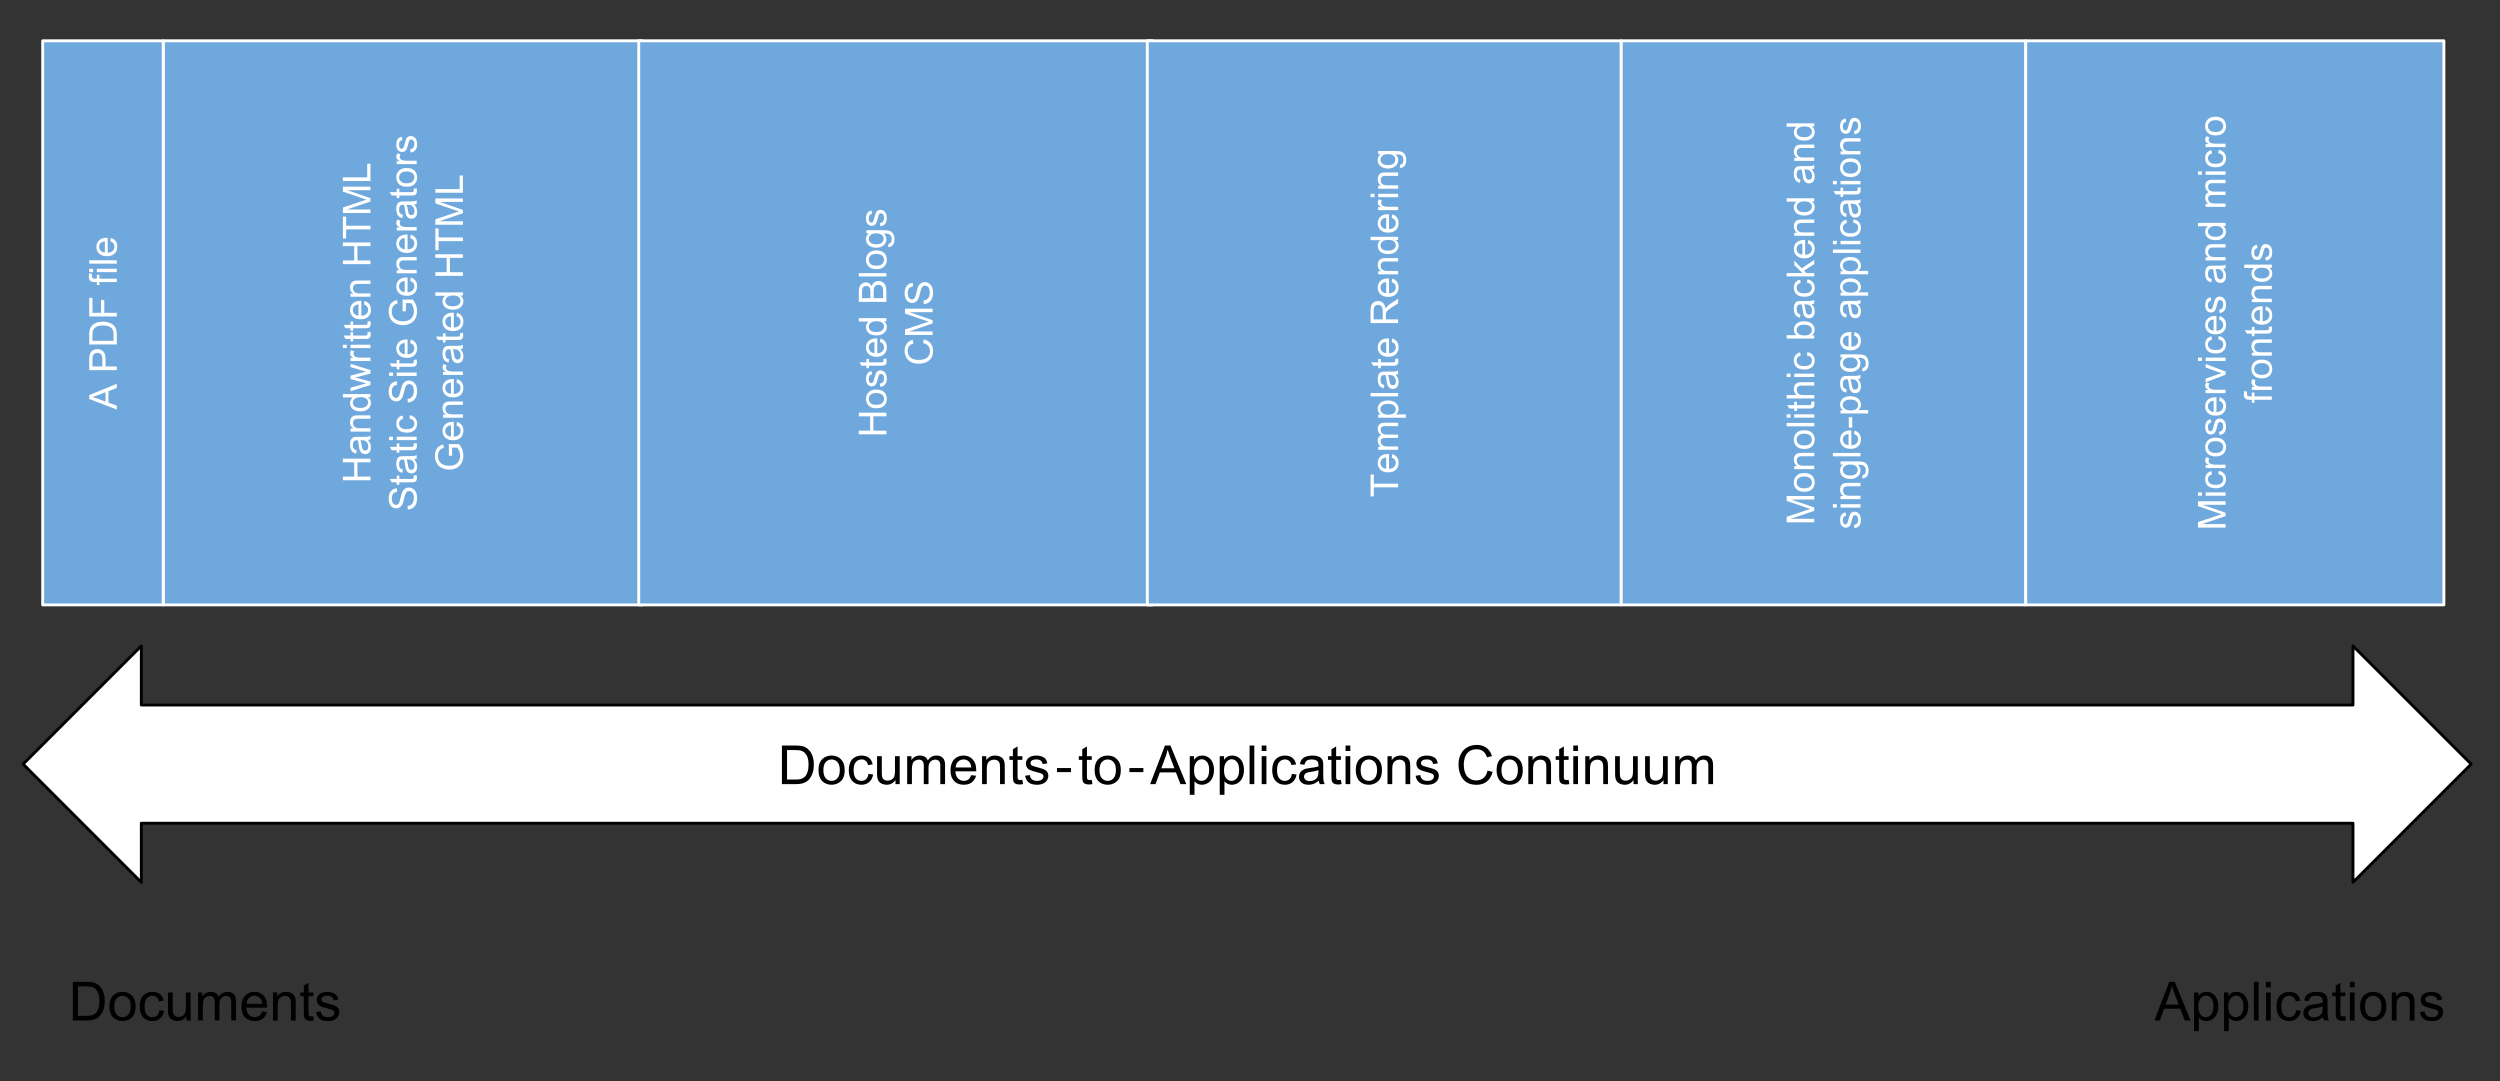 <svg version="1.1" viewBox="0.0 0.0 865.283 374.268" fill="none" stroke="none" stroke-linecap="square" stroke-miterlimit="10" xmlns:xlink="http://www.w3.org/1999/xlink" xmlns="http://www.w3.org/2000/svg"><rect x="0.0" y="0.0" width="865.283" height="374.268" fill="#333333" stroke="none"/><clipPath id="p.0"><path d="m0 0l865.283 0l0 374.268l-865.283 0l0 -374.268z" clip-rule="nonzero"/></clipPath><g clip-path="url(#p.0)"><path fill="#000000" fill-opacity="0.0" d="m0 0l865.283 0l0 374.268l-865.283 0z" fill-rule="evenodd"/><path fill="#ffffff" d="m8.0 264.475l40.913 -40.913l0 20.457l765.48 0l0 -20.457l40.913 40.913l-40.913 40.913l0 -20.457l-765.48 0l0 20.457z" fill-rule="evenodd"/><path stroke="#000000" stroke-width="1.0" stroke-linejoin="round" stroke-linecap="butt" d="m8.0 264.475l40.913 -40.913l0 20.457l765.48 0l0 -20.457l40.913 40.913l-40.913 40.913l0 -20.457l-765.48 0l0 20.457z" fill-rule="evenodd"/><path fill="#000000" d="m270.633 271.395l0 -13.359l4.609 0q1.547 0 2.375 0.203q1.141 0.25 1.953 0.953q1.062 0.891 1.578 2.281q0.531 1.391 0.531 3.172q0 1.516 -0.359 2.703q-0.359 1.172 -0.922 1.938q-0.547 0.766 -1.203 1.219q-0.656 0.438 -1.594 0.672q-0.938 0.219 -2.141 0.219l-4.828 0zm1.766 -1.578l2.859 0q1.312 0 2.062 -0.234q0.75 -0.25 1.203 -0.703q0.625 -0.625 0.969 -1.688q0.359 -1.062 0.359 -2.578q0 -2.094 -0.688 -3.219q-0.688 -1.125 -1.672 -1.5q-0.703 -0.281 -2.281 -0.281l-2.812 0l0 10.203zm10.895 -3.266q0 -2.688 1.484 -3.969q1.25 -1.078 3.047 -1.078q2.0 0 3.266 1.312q1.266 1.297 1.266 3.609q0 1.859 -0.562 2.938q-0.562 1.062 -1.641 1.656q-1.062 0.594 -2.328 0.594q-2.031 0 -3.281 -1.297q-1.25 -1.312 -1.25 -3.766zm1.688 0q0 1.859 0.797 2.797q0.812 0.922 2.047 0.922q1.219 0 2.031 -0.922q0.812 -0.938 0.812 -2.844q0 -1.797 -0.812 -2.719q-0.812 -0.922 -2.031 -0.922q-1.234 0 -2.047 0.922q-0.797 0.906 -0.797 2.766zm15.61 1.297l1.609 0.219q-0.266 1.656 -1.359 2.609q-1.078 0.938 -2.672 0.938q-1.984 0 -3.188 -1.297q-1.203 -1.297 -1.203 -3.719q0 -1.578 0.516 -2.75q0.516 -1.172 1.578 -1.75q1.062 -0.594 2.312 -0.594q1.578 0 2.578 0.797q1.0 0.797 1.281 2.266l-1.594 0.234q-0.234 -0.969 -0.812 -1.453q-0.578 -0.5 -1.391 -0.5q-1.234 0 -2.016 0.891q-0.781 0.891 -0.781 2.812q0 1.953 0.75 2.844q0.75 0.875 1.953 0.875q0.969 0 1.609 -0.594q0.656 -0.594 0.828 -1.828zm9.344 3.547l0 -1.422q-1.125 1.641 -3.062 1.641q-0.859 0 -1.609 -0.328q-0.734 -0.328 -1.094 -0.828q-0.359 -0.5 -0.5 -1.219q-0.109 -0.469 -0.109 -1.531l0 -5.984l1.641 0l0 5.359q0 1.281 0.109 1.734q0.156 0.641 0.656 1.016q0.5 0.375 1.234 0.375q0.734 0 1.375 -0.375q0.656 -0.391 0.922 -1.031q0.266 -0.656 0.266 -1.891l0 -5.188l1.641 0l0 9.672l-1.469 0zm4.048 0l0 -9.672l1.469 0l0 1.359q0.453 -0.719 1.203 -1.141q0.766 -0.438 1.719 -0.438q1.078 0 1.766 0.453q0.688 0.438 0.969 1.234q1.156 -1.688 2.984 -1.688q1.453 0 2.219 0.797q0.781 0.797 0.781 2.453l0 6.641l-1.641 0l0 -6.094q0 -0.984 -0.156 -1.406q-0.156 -0.438 -0.578 -0.703q-0.422 -0.266 -0.984 -0.266q-1.016 0 -1.688 0.688q-0.672 0.672 -0.672 2.156l0 5.625l-1.641 0l0 -6.281q0 -1.094 -0.406 -1.641q-0.406 -0.547 -1.312 -0.547q-0.688 0 -1.281 0.359q-0.594 0.359 -0.859 1.062q-0.25 0.703 -0.25 2.031l0 5.016l-1.641 0zm22.166 -3.109l1.688 0.203q-0.406 1.484 -1.484 2.312q-1.078 0.812 -2.766 0.812q-2.125 0 -3.375 -1.297q-1.234 -1.312 -1.234 -3.672q0 -2.453 1.25 -3.797q1.266 -1.344 3.266 -1.344q1.938 0 3.156 1.328q1.234 1.312 1.234 3.703q0 0.156 0 0.438l-7.219 0q0.094 1.594 0.906 2.453q0.812 0.844 2.016 0.844q0.906 0 1.547 -0.469q0.641 -0.484 1.016 -1.516zm-5.391 -2.656l5.406 0q-0.109 -1.219 -0.625 -1.828q-0.781 -0.953 -2.031 -0.953q-1.125 0 -1.906 0.766q-0.766 0.75 -0.844 2.016zm9.141 5.766l0 -9.672l1.469 0l0 1.375q1.062 -1.594 3.078 -1.594q0.875 0 1.609 0.312q0.734 0.312 1.094 0.828q0.375 0.5 0.516 1.203q0.094 0.453 0.094 1.594l0 5.953l-1.641 0l0 -5.891q0 -1.0 -0.203 -1.484q-0.188 -0.5 -0.672 -0.797q-0.484 -0.297 -1.141 -0.297q-1.047 0 -1.812 0.672q-0.75 0.656 -0.75 2.516l0 5.281l-1.641 0zm13.954 -1.469l0.234 1.453q-0.688 0.141 -1.234 0.141q-0.891 0 -1.391 -0.281q-0.484 -0.281 -0.688 -0.734q-0.203 -0.469 -0.203 -1.938l0 -5.578l-1.203 0l0 -1.266l1.203 0l0 -2.391l1.625 -0.984l0 3.375l1.656 0l0 1.266l-1.656 0l0 5.672q0 0.688 0.078 0.891q0.094 0.203 0.281 0.328q0.203 0.109 0.578 0.109q0.266 0 0.719 -0.062zm0.949 -1.422l1.625 -0.25q0.125 0.969 0.75 1.5q0.625 0.516 1.75 0.516q1.125 0 1.672 -0.453q0.547 -0.469 0.547 -1.094q0 -0.547 -0.484 -0.875q-0.328 -0.219 -1.672 -0.547q-1.812 -0.469 -2.516 -0.797q-0.688 -0.328 -1.047 -0.906q-0.359 -0.594 -0.359 -1.312q0 -0.641 0.297 -1.188q0.297 -0.562 0.812 -0.922q0.375 -0.281 1.031 -0.469q0.672 -0.203 1.422 -0.203q1.141 0 2.0 0.328q0.859 0.328 1.266 0.891q0.422 0.562 0.578 1.5l-1.609 0.219q-0.109 -0.75 -0.641 -1.172q-0.516 -0.422 -1.469 -0.422q-1.141 0 -1.625 0.375q-0.469 0.375 -0.469 0.875q0 0.312 0.188 0.578q0.203 0.266 0.641 0.438q0.234 0.094 1.438 0.422q1.75 0.453 2.438 0.75q0.688 0.297 1.078 0.859q0.391 0.562 0.391 1.406q0 0.828 -0.484 1.547q-0.469 0.719 -1.375 1.125q-0.906 0.391 -2.047 0.391q-1.875 0 -2.875 -0.781q-0.984 -0.781 -1.25 -2.328z" fill-rule="nonzero"/><path fill="#000000" d="m365.849 267.239l0 -1.406l4.828 0l0 1.406l-4.828 0z" fill-rule="nonzero"/><path fill="#000000" d="m377.865 269.926l0.234 1.453q-0.688 0.141 -1.234 0.141q-0.891 0 -1.391 -0.281q-0.484 -0.281 -0.688 -0.734q-0.203 -0.469 -0.203 -1.938l0 -5.578l-1.203 0l0 -1.266l1.203 0l0 -2.391l1.625 -0.984l0 3.375l1.656 0l0 1.266l-1.656 0l0 5.672q0 0.688 0.078 0.891q0.094 0.203 0.281 0.328q0.203 0.109 0.578 0.109q0.266 0 0.719 -0.062zm0.996 -3.375q0 -2.688 1.484 -3.969q1.25 -1.078 3.047 -1.078q2.0 0 3.266 1.312q1.266 1.297 1.266 3.609q0 1.859 -0.562 2.938q-0.562 1.062 -1.641 1.656q-1.062 0.594 -2.328 0.594q-2.031 0 -3.281 -1.297q-1.25 -1.312 -1.25 -3.766zm1.688 0q0 1.859 0.797 2.797q0.812 0.922 2.047 0.922q1.219 0 2.031 -0.922q0.812 -0.938 0.812 -2.844q0 -1.797 -0.812 -2.719q-0.812 -0.922 -2.031 -0.922q-1.234 0 -2.047 0.922q-0.797 0.906 -0.797 2.766z" fill-rule="nonzero"/><path fill="#000000" d="m390.908 267.239l0 -1.406l4.828 0l0 1.406l-4.828 0z" fill-rule="nonzero"/><path fill="#000000" d="m398.08 271.395l5.125 -13.359l1.906 0l5.469 13.359l-2.016 0l-1.547 -4.047l-5.594 0l-1.469 4.047l-1.875 0zm3.859 -5.484l4.531 0l-1.406 -3.703q-0.625 -1.688 -0.938 -2.766q-0.266 1.281 -0.719 2.547l-1.469 3.922zm9.85 9.188l0 -13.375l1.484 0l0 1.25q0.531 -0.734 1.188 -1.094q0.672 -0.375 1.625 -0.375q1.234 0 2.172 0.641q0.953 0.625 1.438 1.797q0.484 1.156 0.484 2.547q0 1.484 -0.531 2.672q-0.531 1.188 -1.547 1.828q-1.016 0.625 -2.141 0.625q-0.812 0 -1.469 -0.344q-0.656 -0.344 -1.062 -0.875l0 4.703l-1.641 0zm1.484 -8.484q0 1.859 0.75 2.766q0.766 0.891 1.828 0.891q1.094 0 1.875 -0.922q0.781 -0.938 0.781 -2.875q0 -1.844 -0.766 -2.766q-0.75 -0.922 -1.812 -0.922q-1.047 0 -1.859 0.984q-0.797 0.969 -0.797 2.844zm8.891 8.484l0 -13.375l1.484 0l0 1.25q0.531 -0.734 1.188 -1.094q0.672 -0.375 1.625 -0.375q1.234 0 2.172 0.641q0.953 0.625 1.438 1.797q0.484 1.156 0.484 2.547q0 1.484 -0.531 2.672q-0.531 1.188 -1.547 1.828q-1.016 0.625 -2.141 0.625q-0.812 0 -1.469 -0.344q-0.656 -0.344 -1.062 -0.875l0 4.703l-1.641 0zm1.484 -8.484q0 1.859 0.75 2.766q0.766 0.891 1.828 0.891q1.094 0 1.875 -0.922q0.781 -0.938 0.781 -2.875q0 -1.844 -0.766 -2.766q-0.75 -0.922 -1.812 -0.922q-1.047 0 -1.859 0.984q-0.797 0.969 -0.797 2.844zm8.844 4.781l0 -13.359l1.641 0l0 13.359l-1.641 0zm4.192 -11.469l0 -1.891l1.641 0l0 1.891l-1.641 0zm0 11.469l0 -9.672l1.641 0l0 9.672l-1.641 0zm10.457 -3.547l1.609 0.219q-0.266 1.656 -1.359 2.609q-1.078 0.938 -2.672 0.938q-1.984 0 -3.188 -1.297q-1.203 -1.297 -1.203 -3.719q0 -1.578 0.516 -2.75q0.516 -1.172 1.578 -1.75q1.062 -0.594 2.312 -0.594q1.578 0 2.578 0.797q1.0 0.797 1.281 2.266l-1.594 0.234q-0.234 -0.969 -0.812 -1.453q-0.578 -0.5 -1.391 -0.5q-1.234 0 -2.016 0.891q-0.781 0.891 -0.781 2.812q0 1.953 0.75 2.844q0.75 0.875 1.953 0.875q0.969 0 1.609 -0.594q0.656 -0.594 0.828 -1.828zm9.328 2.359q-0.922 0.766 -1.766 1.094q-0.828 0.312 -1.797 0.312q-1.594 0 -2.453 -0.781q-0.859 -0.781 -0.859 -1.984q0 -0.719 0.328 -1.297q0.328 -0.594 0.844 -0.938q0.531 -0.359 1.188 -0.547q0.469 -0.125 1.453 -0.25q1.984 -0.234 2.922 -0.562q0.016 -0.344 0.016 -0.422q0 -1.0 -0.469 -1.422q-0.625 -0.547 -1.875 -0.547q-1.156 0 -1.703 0.406q-0.547 0.406 -0.812 1.422l-1.609 -0.219q0.219 -1.016 0.719 -1.641q0.5 -0.641 1.453 -0.984q0.953 -0.344 2.188 -0.344q1.25 0 2.016 0.297q0.781 0.281 1.141 0.734q0.375 0.438 0.516 1.109q0.078 0.422 0.078 1.516l0 2.188q0 2.281 0.109 2.891q0.109 0.594 0.406 1.156l-1.703 0q-0.266 -0.516 -0.328 -1.188zm-0.141 -3.672q-0.891 0.375 -2.672 0.625q-1.016 0.141 -1.438 0.328q-0.422 0.188 -0.656 0.531q-0.219 0.344 -0.219 0.781q0 0.656 0.5 1.094q0.5 0.438 1.453 0.438q0.938 0 1.672 -0.406q0.75 -0.422 1.094 -1.141q0.266 -0.562 0.266 -1.641l0 -0.609zm7.782 3.391l0.234 1.453q-0.688 0.141 -1.234 0.141q-0.891 0 -1.391 -0.281q-0.484 -0.281 -0.688 -0.734q-0.203 -0.469 -0.203 -1.938l0 -5.578l-1.203 0l0 -1.266l1.203 0l0 -2.391l1.625 -0.984l0 3.375l1.656 0l0 1.266l-1.656 0l0 5.672q0 0.688 0.078 0.891q0.094 0.203 0.281 0.328q0.203 0.109 0.578 0.109q0.266 0 0.719 -0.062zm1.605 -10.0l0 -1.891l1.641 0l0 1.891l-1.641 0zm0 11.469l0 -9.672l1.641 0l0 9.672l-1.641 0zm3.535 -4.844q0 -2.688 1.484 -3.969q1.25 -1.078 3.047 -1.078q2.0 0 3.266 1.312q1.266 1.297 1.266 3.609q0 1.859 -0.562 2.938q-0.562 1.062 -1.641 1.656q-1.062 0.594 -2.328 0.594q-2.031 0 -3.281 -1.297q-1.25 -1.312 -1.25 -3.766zm1.688 0q0 1.859 0.797 2.797q0.812 0.922 2.047 0.922q1.219 0 2.031 -0.922q0.812 -0.938 0.812 -2.844q0 -1.797 -0.812 -2.719q-0.812 -0.922 -2.031 -0.922q-1.234 0 -2.047 0.922q-0.797 0.906 -0.797 2.766zm9.298 4.844l0 -9.672l1.469 0l0 1.375q1.062 -1.594 3.078 -1.594q0.875 0 1.609 0.312q0.734 0.312 1.094 0.828q0.375 0.5 0.516 1.203q0.094 0.453 0.094 1.594l0 5.953l-1.641 0l0 -5.891q0 -1.0 -0.203 -1.484q-0.188 -0.5 -0.672 -0.797q-0.484 -0.297 -1.141 -0.297q-1.047 0 -1.812 0.672q-0.75 0.656 -0.75 2.516l0 5.281l-1.641 0zm9.719 -2.891l1.625 -0.25q0.125 0.969 0.75 1.5q0.625 0.516 1.75 0.516q1.125 0 1.672 -0.453q0.547 -0.469 0.547 -1.094q0 -0.547 -0.484 -0.875q-0.328 -0.219 -1.672 -0.547q-1.812 -0.469 -2.516 -0.797q-0.688 -0.328 -1.047 -0.906q-0.359 -0.594 -0.359 -1.312q0 -0.641 0.297 -1.188q0.297 -0.562 0.812 -0.922q0.375 -0.281 1.031 -0.469q0.672 -0.203 1.422 -0.203q1.141 0 2.0 0.328q0.859 0.328 1.266 0.891q0.422 0.562 0.578 1.5l-1.609 0.219q-0.109 -0.75 -0.641 -1.172q-0.516 -0.422 -1.469 -0.422q-1.141 0 -1.625 0.375q-0.469 0.375 -0.469 0.875q0 0.312 0.188 0.578q0.203 0.266 0.641 0.438q0.234 0.094 1.438 0.422q1.75 0.453 2.438 0.75q0.688 0.297 1.078 0.859q0.391 0.562 0.391 1.406q0 0.828 -0.484 1.547q-0.469 0.719 -1.375 1.125q-0.906 0.391 -2.047 0.391q-1.875 0 -2.875 -0.781q-0.984 -0.781 -1.25 -2.328zm24.902 -1.797l1.766 0.453q-0.562 2.172 -2.0 3.328q-1.438 1.141 -3.531 1.141q-2.156 0 -3.516 -0.875q-1.344 -0.891 -2.062 -2.547q-0.703 -1.672 -0.703 -3.594q0 -2.078 0.797 -3.625q0.797 -1.562 2.266 -2.359q1.484 -0.812 3.25 -0.812q2 0 3.359 1.016q1.375 1.016 1.906 2.875l-1.734 0.406q-0.469 -1.453 -1.359 -2.109q-0.875 -0.672 -2.203 -0.672q-1.547 0 -2.578 0.734q-1.031 0.734 -1.453 1.984q-0.422 1.234 -0.422 2.562q0 1.703 0.5 2.969q0.5 1.266 1.547 1.906q1.047 0.625 2.266 0.625q1.484 0 2.516 -0.859q1.031 -0.859 1.391 -2.547zm3.129 -0.156q0 -2.688 1.484 -3.969q1.25 -1.078 3.047 -1.078q2.0 0 3.266 1.312q1.266 1.297 1.266 3.609q0 1.859 -0.562 2.938q-0.562 1.062 -1.641 1.656q-1.062 0.594 -2.328 0.594q-2.031 0 -3.281 -1.297q-1.25 -1.312 -1.25 -3.766zm1.688 0q0 1.859 0.797 2.797q0.812 0.922 2.047 0.922q1.219 0 2.031 -0.922q0.812 -0.938 0.812 -2.844q0 -1.797 -0.812 -2.719q-0.812 -0.922 -2.031 -0.922q-1.234 0 -2.047 0.922q-0.797 0.906 -0.797 2.766zm9.298 4.844l0 -9.672l1.469 0l0 1.375q1.062 -1.594 3.078 -1.594q0.875 0 1.609 0.312q0.734 0.312 1.094 0.828q0.375 0.5 0.516 1.203q0.094 0.453 0.094 1.594l0 5.953l-1.641 0l0 -5.891q0 -1.0 -0.203 -1.484q-0.188 -0.5 -0.672 -0.797q-0.484 -0.297 -1.141 -0.297q-1.047 0 -1.812 0.672q-0.75 0.656 -0.75 2.516l0 5.281l-1.641 0zm13.954 -1.469l0.234 1.453q-0.688 0.141 -1.234 0.141q-0.891 0 -1.391 -0.281q-0.484 -0.281 -0.688 -0.734q-0.203 -0.469 -0.203 -1.938l0 -5.578l-1.203 0l0 -1.266l1.203 0l0 -2.391l1.625 -0.984l0 3.375l1.656 0l0 1.266l-1.656 0l0 5.672q0 0.688 0.078 0.891q0.094 0.203 0.281 0.328q0.203 0.109 0.578 0.109q0.266 0 0.719 -0.062zm1.605 -10.0l0 -1.891l1.641 0l0 1.891l-1.641 0zm0 11.469l0 -9.672l1.641 0l0 9.672l-1.641 0zm4.145 0l0 -9.672l1.469 0l0 1.375q1.062 -1.594 3.078 -1.594q0.875 0 1.609 0.312q0.734 0.312 1.094 0.828q0.375 0.5 0.516 1.203q0.094 0.453 0.094 1.594l0 5.953l-1.641 0l0 -5.891q0 -1.0 -0.203 -1.484q-0.188 -0.5 -0.672 -0.797q-0.484 -0.297 -1.141 -0.297q-1.047 0 -1.812 0.672q-0.75 0.656 -0.75 2.516l0 5.281l-1.641 0zm16.704 0l0 -1.422q-1.125 1.641 -3.062 1.641q-0.859 0 -1.609 -0.328q-0.734 -0.328 -1.094 -0.828q-0.359 -0.5 -0.5 -1.219q-0.109 -0.469 -0.109 -1.531l0 -5.984l1.641 0l0 5.359q0 1.281 0.109 1.734q0.156 0.641 0.656 1.016q0.5 0.375 1.234 0.375q0.734 0 1.375 -0.375q0.656 -0.391 0.922 -1.031q0.266 -0.656 0.266 -1.891l0 -5.188l1.641 0l0 9.672l-1.469 0zm10.376 0l0 -1.422q-1.125 1.641 -3.062 1.641q-0.859 0 -1.609 -0.328q-0.734 -0.328 -1.094 -0.828q-0.359 -0.5 -0.5 -1.219q-0.109 -0.469 -0.109 -1.531l0 -5.984l1.641 0l0 5.359q0 1.281 0.109 1.734q0.156 0.641 0.656 1.016q0.5 0.375 1.234 0.375q0.734 0 1.375 -0.375q0.656 -0.391 0.922 -1.031q0.266 -0.656 0.266 -1.891l0 -5.188l1.641 0l0 9.672l-1.469 0zm4.048 0l0 -9.672l1.469 0l0 1.359q0.453 -0.719 1.203 -1.141q0.766 -0.438 1.719 -0.438q1.078 0 1.766 0.453q0.688 0.438 0.969 1.234q1.156 -1.688 2.984 -1.688q1.453 0 2.219 0.797q0.781 0.797 0.781 2.453l0 6.641l-1.641 0l0 -6.094q0 -0.984 -0.156 -1.406q-0.156 -0.438 -0.578 -0.703q-0.422 -0.266 -0.984 -0.266q-1.016 0 -1.688 0.688q-0.672 0.672 -0.672 2.156l0 5.625l-1.641 0l0 -6.281q0 -1.094 -0.406 -1.641q-0.406 -0.547 -1.312 -0.547q-0.688 0 -1.281 0.359q-0.594 0.359 -0.859 1.062q-0.25 0.703 -0.25 2.031l0 5.016l-1.641 0z" fill-rule="nonzero"/><path fill="#000000" fill-opacity="0.0" d="m14.774 326.265l170.11 0l0 37.449l-170.11 0z" fill-rule="evenodd"/><path fill="#000000" d="m25.212 353.185l0 -13.359l4.609 0q1.547 0 2.375 0.203q1.141 0.25 1.953 0.953q1.062 0.891 1.578 2.281q0.531 1.391 0.531 3.172q0 1.516 -0.359 2.703q-0.359 1.172 -0.922 1.938q-0.547 0.766 -1.203 1.219q-0.656 0.438 -1.594 0.672q-0.937 0.219 -2.141 0.219l-4.828 0zm1.766 -1.578l2.859 0q1.312 0 2.062 -0.234q0.75 -0.25 1.203 -0.703q0.625 -0.625 0.969 -1.688q0.359 -1.062 0.359 -2.578q0 -2.094 -0.688 -3.219q-0.688 -1.125 -1.672 -1.5q-0.703 -0.281 -2.281 -0.281l-2.812 0l0 10.203zm10.895 -3.266q0 -2.688 1.484 -3.969q1.25 -1.078 3.047 -1.078q2.0 0 3.266 1.312q1.266 1.297 1.266 3.609q0 1.859 -0.562 2.938q-0.562 1.062 -1.641 1.656q-1.062 0.594 -2.328 0.594q-2.031 0 -3.281 -1.297q-1.25 -1.312 -1.25 -3.766zm1.688 0q0 1.859 0.797 2.797q0.812 0.922 2.047 0.922q1.219 0 2.031 -0.922q0.812 -0.938 0.812 -2.844q0 -1.797 -0.812 -2.719q-0.812 -0.922 -2.031 -0.922q-1.234 0 -2.047 0.922q-0.797 0.906 -0.797 2.766zm15.61 1.297l1.609 0.219q-0.266 1.656 -1.359 2.609q-1.078 0.938 -2.672 0.938q-1.984 0 -3.188 -1.297q-1.203 -1.297 -1.203 -3.719q0 -1.578 0.516 -2.75q0.516 -1.172 1.578 -1.75q1.062 -0.594 2.312 -0.594q1.578 0 2.578 0.797q1.0 0.797 1.281 2.266l-1.594 0.234q-0.234 -0.969 -0.812 -1.453q-0.578 -0.5 -1.391 -0.5q-1.234 0 -2.016 0.891q-0.781 0.891 -0.781 2.812q0 1.953 0.75 2.844q0.75 0.875 1.953 0.875q0.969 0 1.609 -0.594q0.656 -0.594 0.828 -1.828zm9.344 3.547l0 -1.422q-1.125 1.641 -3.062 1.641q-0.859 0 -1.609 -0.328q-0.734 -0.328 -1.094 -0.828q-0.359 -0.5 -0.5 -1.219q-0.109 -0.469 -0.109 -1.531l0 -5.984l1.641 0l0 5.359q0 1.281 0.109 1.734q0.156 0.641 0.656 1.016q0.5 0.375 1.234 0.375q0.734 0 1.375 -0.375q0.656 -0.391 0.922 -1.031q0.266 -0.656 0.266 -1.891l0 -5.188l1.641 0l0 9.672l-1.469 0zm4.048 0l0 -9.672l1.469 0l0 1.359q0.453 -0.719 1.203 -1.141q0.766 -0.438 1.719 -0.438q1.078 0 1.766 0.453q0.688 0.438 0.969 1.234q1.156 -1.688 2.984 -1.688q1.453 0 2.219 0.797q0.781 0.797 0.781 2.453l0 6.641l-1.641 0l0 -6.094q0 -0.984 -0.156 -1.406q-0.156 -0.438 -0.578 -0.703q-0.422 -0.266 -0.984 -0.266q-1.016 0 -1.688 0.688q-0.672 0.672 -0.672 2.156l0 5.625l-1.641 0l0 -6.281q0 -1.094 -0.406 -1.641q-0.406 -0.547 -1.312 -0.547q-0.688 0 -1.281 0.359q-0.594 0.359 -0.859 1.062q-0.25 0.703 -0.25 2.031l0 5.016l-1.641 0zm22.166 -3.109l1.688 0.203q-0.406 1.484 -1.484 2.312q-1.078 0.812 -2.766 0.812q-2.125 0 -3.375 -1.297q-1.234 -1.312 -1.234 -3.672q0 -2.453 1.25 -3.797q1.266 -1.344 3.266 -1.344q1.938 0 3.156 1.328q1.234 1.312 1.234 3.703q0 0.156 0 0.438l-7.219 0q0.094 1.594 0.906 2.453q0.812 0.844 2.016 0.844q0.906 0 1.547 -0.469q0.641 -0.484 1.016 -1.516zm-5.391 -2.656l5.406 0q-0.109 -1.219 -0.625 -1.828q-0.781 -0.953 -2.031 -0.953q-1.125 0 -1.906 0.766q-0.766 0.75 -0.844 2.016zm9.141 5.766l0 -9.672l1.469 0l0 1.375q1.062 -1.594 3.078 -1.594q0.875 0 1.609 0.312q0.734 0.312 1.094 0.828q0.375 0.5 0.516 1.203q0.094 0.453 0.094 1.594l0 5.953l-1.641 0l0 -5.891q0 -1.0 -0.203 -1.484q-0.188 -0.5 -0.672 -0.797q-0.484 -0.297 -1.141 -0.297q-1.047 0 -1.812 0.672q-0.75 0.656 -0.75 2.516l0 5.281l-1.641 0zm13.954 -1.469l0.234 1.453q-0.688 0.141 -1.234 0.141q-0.891 0 -1.391 -0.281q-0.484 -0.281 -0.688 -0.734q-0.203 -0.469 -0.203 -1.938l0 -5.578l-1.203 0l0 -1.266l1.203 0l0 -2.391l1.625 -0.984l0 3.375l1.656 0l0 1.266l-1.656 0l0 5.672q0 0.688 0.078 0.891q0.094 0.203 0.281 0.328q0.203 0.109 0.578 0.109q0.266 0 0.719 -0.062zm0.949 -1.422l1.625 -0.25q0.125 0.969 0.75 1.5q0.625 0.516 1.75 0.516q1.125 0 1.672 -0.453q0.547 -0.469 0.547 -1.094q0 -0.547 -0.484 -0.875q-0.328 -0.219 -1.672 -0.547q-1.812 -0.469 -2.516 -0.797q-0.688 -0.328 -1.047 -0.906q-0.359 -0.594 -0.359 -1.312q0 -0.641 0.297 -1.188q0.297 -0.562 0.812 -0.922q0.375 -0.281 1.031 -0.469q0.672 -0.203 1.422 -0.203q1.141 0 2.0 0.328q0.859 0.328 1.266 0.891q0.422 0.562 0.578 1.5l-1.609 0.219q-0.109 -0.75 -0.641 -1.172q-0.516 -0.422 -1.469 -0.422q-1.141 0 -1.625 0.375q-0.469 0.375 -0.469 0.875q0 0.312 0.188 0.578q0.203 0.266 0.641 0.438q0.234 0.094 1.438 0.422q1.75 0.453 2.438 0.75q0.688 0.297 1.078 0.859q0.391 0.562 0.391 1.406q0 0.828 -0.484 1.547q-0.469 0.719 -1.375 1.125q-0.906 0.391 -2.047 0.391q-1.875 0 -2.875 -0.781q-0.984 -0.781 -1.25 -2.328z" fill-rule="nonzero"/><path fill="#000000" fill-opacity="0.0" d="m685.197 326.265l170.11 0l0 37.449l-170.11 0z" fill-rule="evenodd"/><path fill="#000000" d="m745.68 353.185l5.125 -13.359l1.906 0l5.469 13.359l-2.016 0l-1.547 -4.047l-5.594 0l-1.469 4.047l-1.875 0zm3.859 -5.484l4.531 0l-1.406 -3.703q-0.625 -1.688 -0.938 -2.766q-0.266 1.281 -0.719 2.547l-1.469 3.922zm9.85 9.188l0 -13.375l1.484 0l0 1.25q0.531 -0.734 1.188 -1.094q0.672 -0.375 1.625 -0.375q1.234 0 2.172 0.641q0.953 0.625 1.438 1.797q0.484 1.156 0.484 2.547q0 1.484 -0.531 2.672q-0.531 1.188 -1.547 1.828q-1.016 0.625 -2.141 0.625q-0.812 0 -1.469 -0.344q-0.656 -0.344 -1.062 -0.875l0 4.703l-1.641 0zm1.484 -8.484q0 1.859 0.75 2.766q0.766 0.891 1.828 0.891q1.094 0 1.875 -0.922q0.781 -0.938 0.781 -2.875q0 -1.844 -0.766 -2.766q-0.75 -0.922 -1.812 -0.922q-1.047 0 -1.859 0.984q-0.797 0.969 -0.797 2.844zm8.891 8.484l0 -13.375l1.484 0l0 1.25q0.531 -0.734 1.188 -1.094q0.672 -0.375 1.625 -0.375q1.234 0 2.172 0.641q0.953 0.625 1.438 1.797q0.484 1.156 0.484 2.547q0 1.484 -0.531 2.672q-0.531 1.188 -1.547 1.828q-1.016 0.625 -2.141 0.625q-0.812 0 -1.469 -0.344q-0.656 -0.344 -1.062 -0.875l0 4.703l-1.641 0zm1.484 -8.484q0 1.859 0.75 2.766q0.766 0.891 1.828 0.891q1.094 0 1.875 -0.922q0.781 -0.938 0.781 -2.875q0 -1.844 -0.766 -2.766q-0.75 -0.922 -1.812 -0.922q-1.047 0 -1.859 0.984q-0.797 0.969 -0.797 2.844zm8.844 4.781l0 -13.359l1.641 0l0 13.359l-1.641 0zm4.192 -11.469l0 -1.891l1.641 0l0 1.891l-1.641 0zm0 11.469l0 -9.672l1.641 0l0 9.672l-1.641 0zm10.457 -3.547l1.609 0.219q-0.266 1.656 -1.359 2.609q-1.078 0.938 -2.672 0.938q-1.984 0 -3.188 -1.297q-1.203 -1.297 -1.203 -3.719q0 -1.578 0.516 -2.75q0.516 -1.172 1.578 -1.75q1.062 -0.594 2.312 -0.594q1.578 0 2.578 0.797q1.0 0.797 1.281 2.266l-1.594 0.234q-0.234 -0.969 -0.812 -1.453q-0.578 -0.5 -1.391 -0.5q-1.234 0 -2.016 0.891q-0.781 0.891 -0.781 2.812q0 1.953 0.75 2.844q0.75 0.875 1.953 0.875q0.969 0 1.609 -0.594q0.656 -0.594 0.828 -1.828zm9.328 2.359q-0.922 0.766 -1.766 1.094q-0.828 0.312 -1.797 0.312q-1.594 0 -2.453 -0.781q-0.859 -0.781 -0.859 -1.984q0 -0.719 0.328 -1.297q0.328 -0.594 0.844 -0.938q0.531 -0.359 1.188 -0.547q0.469 -0.125 1.453 -0.25q1.984 -0.234 2.922 -0.562q0.016 -0.344 0.016 -0.422q0 -1.0 -0.469 -1.422q-0.625 -0.547 -1.875 -0.547q-1.156 0 -1.703 0.406q-0.547 0.406 -0.812 1.422l-1.609 -0.219q0.219 -1.016 0.719 -1.641q0.5 -0.641 1.453 -0.984q0.953 -0.344 2.188 -0.344q1.25 0 2.016 0.297q0.781 0.281 1.141 0.734q0.375 0.438 0.516 1.109q0.078 0.422 0.078 1.516l0 2.188q0 2.281 0.109 2.891q0.109 0.594 0.406 1.156l-1.703 0q-0.266 -0.516 -0.328 -1.188zm-0.141 -3.672q-0.891 0.375 -2.672 0.625q-1.016 0.141 -1.438 0.328q-0.422 0.188 -0.656 0.531q-0.219 0.344 -0.219 0.781q0 0.656 0.5 1.094q0.5 0.438 1.453 0.438q0.938 0 1.672 -0.406q0.75 -0.422 1.094 -1.141q0.266 -0.562 0.266 -1.641l0 -0.609zm7.782 3.391l0.234 1.453q-0.688 0.141 -1.234 0.141q-0.891 0 -1.391 -0.281q-0.484 -0.281 -0.688 -0.734q-0.203 -0.469 -0.203 -1.938l0 -5.578l-1.203 0l0 -1.266l1.203 0l0 -2.391l1.625 -0.984l0 3.375l1.656 0l0 1.266l-1.656 0l0 5.672q0 0.688 0.078 0.891q0.094 0.203 0.281 0.328q0.203 0.109 0.578 0.109q0.266 0 0.719 -0.062zm1.605 -10.0l0 -1.891l1.641 0l0 1.891l-1.641 0zm0 11.469l0 -9.672l1.641 0l0 9.672l-1.641 0zm3.535 -4.844q0 -2.688 1.484 -3.969q1.25 -1.078 3.047 -1.078q2.0 0 3.266 1.312q1.266 1.297 1.266 3.609q0 1.859 -0.562 2.938q-0.562 1.062 -1.641 1.656q-1.062 0.594 -2.328 0.594q-2.031 0 -3.281 -1.297q-1.25 -1.312 -1.25 -3.766zm1.688 0q0 1.859 0.797 2.797q0.812 0.922 2.047 0.922q1.219 0 2.031 -0.922q0.812 -0.938 0.812 -2.844q0 -1.797 -0.812 -2.719q-0.812 -0.922 -2.031 -0.922q-1.234 0 -2.047 0.922q-0.797 0.906 -0.797 2.766zm9.298 4.844l0 -9.672l1.469 0l0 1.375q1.062 -1.594 3.078 -1.594q0.875 0 1.609 0.312q0.734 0.312 1.094 0.828q0.375 0.5 0.516 1.203q0.094 0.453 0.094 1.594l0 5.953l-1.641 0l0 -5.891q0 -1.0 -0.203 -1.484q-0.188 -0.5 -0.672 -0.797q-0.484 -0.297 -1.141 -0.297q-1.047 0 -1.812 0.672q-0.75 0.656 -0.75 2.516l0 5.281l-1.641 0zm9.719 -2.891l1.625 -0.25q0.125 0.969 0.75 1.5q0.625 0.516 1.75 0.516q1.125 0 1.672 -0.453q0.547 -0.469 0.547 -1.094q0 -0.547 -0.484 -0.875q-0.328 -0.219 -1.672 -0.547q-1.812 -0.469 -2.516 -0.797q-0.688 -0.328 -1.047 -0.906q-0.359 -0.594 -0.359 -1.312q0 -0.641 0.297 -1.188q0.297 -0.562 0.812 -0.922q0.375 -0.281 1.031 -0.469q0.672 -0.203 1.422 -0.203q1.141 0 2.0 0.328q0.859 0.328 1.266 0.891q0.422 0.562 0.578 1.5l-1.609 0.219q-0.109 -0.75 -0.641 -1.172q-0.516 -0.422 -1.469 -0.422q-1.141 0 -1.625 0.375q-0.469 0.375 -0.469 0.875q0 0.312 0.188 0.578q0.203 0.266 0.641 0.438q0.234 0.094 1.438 0.422q1.75 0.453 2.438 0.75q0.688 0.297 1.078 0.859q0.391 0.562 0.391 1.406q0 0.828 -0.484 1.547q-0.469 0.719 -1.375 1.125q-0.906 0.391 -2.047 0.391q-1.875 0 -2.875 -0.781q-0.984 -0.781 -1.25 -2.328z" fill-rule="nonzero"/><path fill="#6fa8dc" d="m14.774 209.365l0 -195.244l41.701 0l0 195.244z" fill-rule="evenodd"/><path stroke="#ffffff" stroke-width="1.0" stroke-linejoin="round" stroke-linecap="butt" d="m14.774 209.365l0 -195.244l41.701 0l0 195.244z" fill-rule="evenodd"/><path fill="#ffffff" d="m40.425 141.753l-9.547 -3.656l0 -1.359l9.547 -3.906l0 1.438l-2.891 1.109l0 3.984l2.891 1.047l0 1.344zm-3.922 -2.75l0 -3.234l-2.641 1.0q-1.203 0.453 -1.969 0.672q0.906 0.188 1.812 0.516l2.797 1.047zm3.922 -10.89l-9.547 0l0 -3.594q0 -0.953 0.094 -1.453q0.125 -0.703 0.453 -1.172q0.328 -0.484 0.922 -0.766q0.594 -0.297 1.297 -0.297q1.219 0 2.062 0.781q0.844 0.766 0.844 2.797l0 2.438l3.875 0l0 1.266zm-5.0 -1.266l0 -2.453q0 -1.234 -0.453 -1.75q-0.469 -0.516 -1.281 -0.516q-0.609 0 -1.031 0.312q-0.422 0.297 -0.562 0.797q-0.094 0.312 -0.094 1.172l0 2.438l3.422 0zm5.0 -7.624l-9.547 0l0 -3.281q0 -1.109 0.141 -1.703q0.188 -0.812 0.688 -1.391q0.641 -0.766 1.641 -1.141q0.984 -0.375 2.25 -0.375q1.094 0 1.938 0.266q0.828 0.25 1.391 0.656q0.547 0.391 0.859 0.859q0.312 0.469 0.484 1.141q0.156 0.656 0.156 1.531l0 3.438zm-1.125 -1.266l0 -2.031q0 -0.938 -0.172 -1.469q-0.188 -0.547 -0.5 -0.875q-0.453 -0.438 -1.203 -0.688q-0.766 -0.25 -1.844 -0.25q-1.5 0 -2.297 0.5q-0.812 0.484 -1.078 1.188q-0.203 0.5 -0.203 1.625l0 2.0l7.297 0zm1.125 -8.422l-9.547 0l0 -6.438l1.125 0l0 5.172l2.969 0l0 -4.469l1.125 0l0 4.469l4.328 0l0 1.266zm0 -11.907l-6.0 0l0 1.031l-0.906 0l0 -1.031l-0.734 0q-0.703 0 -1.047 -0.125q-0.453 -0.172 -0.734 -0.594q-0.281 -0.422 -0.281 -1.203q0 -0.484 0.109 -1.094l1.031 0.188q-0.062 0.359 -0.062 0.688q0 0.531 0.234 0.75q0.219 0.219 0.844 0.219l0.641 0l0 -1.344l0.906 0l0 1.344l6.0 0l0 1.172zm-8.188 -3.437l-1.359 0l0 -1.172l1.359 0l0 1.172zm8.188 0l-6.906 0l0 -1.172l6.906 0l0 1.172zm0 -2.93l-9.547 0l0 -1.172l9.547 0l0 1.172zm-2.219 -7.711l0.141 -1.203q1.062 0.281 1.656 1.062q0.578 0.766 0.578 1.969q0 1.516 -0.938 2.406q-0.938 0.891 -2.609 0.891q-1.75 0 -2.703 -0.891q-0.969 -0.906 -0.969 -2.344q0 -1.391 0.938 -2.266q0.938 -0.875 2.656 -0.875q0.109 0 0.312 0l0 5.156q1.141 -0.062 1.75 -0.641q0.594 -0.578 0.594 -1.438q0 -0.656 -0.328 -1.109q-0.344 -0.453 -1.078 -0.719zm-1.906 3.844l0 -3.859q-0.859 0.078 -1.297 0.438q-0.688 0.562 -0.688 1.453q0 0.812 0.547 1.359q0.531 0.547 1.438 0.609z" fill-rule="nonzero"/><path fill="#6fa8dc" d="m56.57 209.365l0 -195.244l165.701 0l0 195.244z" fill-rule="evenodd"/><path stroke="#ffffff" stroke-width="1.0" stroke-linejoin="round" stroke-linecap="butt" d="m56.57 209.365l0 -195.244l165.701 0l0 195.244z" fill-rule="evenodd"/><path fill="#ffffff" d="m128.22 166.232l-9.547 0l0 -1.266l3.922 0l0 -4.953l-3.922 0l0 -1.266l9.547 0l0 1.266l-4.5 0l0 4.953l4.5 0l0 1.266zm-0.859 -13.953q0.562 0.656 0.797 1.266q0.219 0.594 0.219 1.281q0 1.141 -0.547 1.75q-0.562 0.609 -1.438 0.609q-0.5 0 -0.922 -0.219q-0.422 -0.234 -0.672 -0.609q-0.25 -0.375 -0.391 -0.844q-0.078 -0.344 -0.172 -1.047q-0.172 -1.422 -0.406 -2.094q-0.234 0 -0.297 0q-0.719 0 -1.016 0.328q-0.391 0.453 -0.391 1.344q0 0.812 0.297 1.219q0.281 0.391 1.016 0.578l-0.156 1.141q-0.734 -0.156 -1.188 -0.516q-0.453 -0.359 -0.688 -1.031q-0.25 -0.672 -0.25 -1.562q0 -0.891 0.203 -1.438q0.203 -0.562 0.531 -0.812q0.312 -0.266 0.797 -0.375q0.297 -0.047 1.078 -0.047l1.562 0q1.625 0 2.062 -0.078q0.438 -0.078 0.828 -0.297l0 1.219q-0.359 0.188 -0.859 0.234zm-2.609 0.094q0.266 0.641 0.438 1.922q0.109 0.719 0.25 1.016q0.125 0.297 0.375 0.469q0.25 0.156 0.547 0.156q0.469 0 0.781 -0.344q0.312 -0.359 0.312 -1.047q0 -0.672 -0.297 -1.203q-0.297 -0.531 -0.812 -0.781q-0.391 -0.188 -1.172 -0.188l-0.422 0zm3.469 -2.991l-6.906 0l0 -1.062l0.984 0q-1.141 -0.75 -1.141 -2.188q0 -0.625 0.219 -1.156q0.219 -0.531 0.594 -0.781q0.359 -0.266 0.859 -0.375q0.328 -0.062 1.141 -0.062l4.25 0l0 1.172l-4.203 0q-0.719 0 -1.062 0.141q-0.359 0.141 -0.562 0.484q-0.219 0.344 -0.219 0.812q0 0.75 0.469 1.297q0.469 0.547 1.797 0.547l3.781 0l0 1.172zm0 -11.897l-0.875 0q1.031 0.656 1.031 1.938q0 0.812 -0.453 1.516q-0.453 0.688 -1.266 1.078q-0.828 0.375 -1.891 0.375q-1.031 0 -1.875 -0.344q-0.844 -0.344 -1.281 -1.031q-0.453 -0.703 -0.453 -1.547q0 -0.625 0.266 -1.109q0.25 -0.5 0.672 -0.797l-3.422 0l0 -1.172l9.547 0l0 1.094zm-3.453 3.703q1.328 0 1.984 -0.562q0.656 -0.562 0.656 -1.328q0 -0.766 -0.625 -1.297q-0.625 -0.531 -1.906 -0.531q-1.422 0 -2.078 0.547q-0.672 0.547 -0.672 1.344q0 0.781 0.641 1.312q0.625 0.516 2.0 0.516zm3.453 -7.912l-6.906 2.125l0 -1.219l3.984 -1.094l1.484 -0.422q-0.109 -0.016 -1.422 -0.359l-4.047 -1.094l0 -1.203l4.0 -1.031l1.328 -0.344l-1.344 -0.406l-3.984 -1.172l0 -1.141l6.906 2.156l0 1.219l-4.141 1.094l-1.172 0.266l5.312 1.406l0 1.219zm0 -8.328l-6.906 0l0 -1.062l1.047 0q-0.734 -0.406 -0.969 -0.734q-0.234 -0.344 -0.234 -0.766q0 -0.594 0.375 -1.203l1.078 0.406q-0.25 0.438 -0.25 0.859q0 0.391 0.234 0.703q0.234 0.297 0.641 0.422q0.625 0.203 1.359 0.203l3.625 0l0 1.172zm-8.187 -4.47l-1.359 0l0 -1.172l1.359 0l0 1.172zm8.187 0l-6.906 0l0 -1.172l6.906 0l0 1.172zm-1.047 -5.508l1.031 -0.172q0.109 0.5 0.109 0.891q0 0.641 -0.203 1.0q-0.203 0.344 -0.531 0.484q-0.328 0.141 -1.391 0.141l-3.969 0l0 0.859l-0.906 0l0 -0.859l-1.719 0l-0.703 -1.172l2.422 0l0 -1.172l0.906 0l0 1.172l4.047 0q0.5 0 0.641 -0.047q0.141 -0.062 0.234 -0.203q0.078 -0.141 0.078 -0.406q0 -0.203 -0.047 -0.516zm0 -3.703l1.031 -0.172q0.109 0.5 0.109 0.891q0 0.641 -0.203 1.0q-0.203 0.344 -0.531 0.484q-0.328 0.141 -1.391 0.141l-3.969 0l0 0.859l-0.906 0l0 -0.859l-1.719 0l-0.703 -1.172l2.422 0l0 -1.172l0.906 0l0 1.172l4.047 0q0.5 0 0.641 -0.047q0.141 -0.062 0.234 -0.203q0.078 -0.141 0.078 -0.406q0 -0.203 -0.047 -0.516zm-1.172 -5.875l0.141 -1.203q1.062 0.281 1.656 1.062q0.578 0.766 0.578 1.969q0 1.516 -0.937 2.406q-0.938 0.891 -2.609 0.891q-1.75 0 -2.703 -0.891q-0.969 -0.906 -0.969 -2.344q0 -1.391 0.938 -2.266q0.938 -0.875 2.656 -0.875q0.109 0 0.312 0l0 5.156q1.141 -0.062 1.75 -0.641q0.594 -0.578 0.594 -1.438q0 -0.656 -0.328 -1.109q-0.344 -0.453 -1.078 -0.719zm-1.906 3.844l0 -3.859q-0.859 0.078 -1.297 0.438q-0.688 0.562 -0.688 1.453q0 0.812 0.547 1.359q0.531 0.547 1.438 0.609zm4.125 -6.522l-6.906 0l0 -1.062l0.984 0q-1.141 -0.75 -1.141 -2.188q0 -0.625 0.219 -1.156q0.219 -0.531 0.594 -0.781q0.359 -0.266 0.859 -0.375q0.328 -0.062 1.141 -0.062l4.25 0l0 1.172l-4.203 0q-0.719 0 -1.062 0.141q-0.359 0.141 -0.562 0.484q-0.219 0.344 -0.219 0.812q0 0.75 0.469 1.297q0.469 0.547 1.797 0.547l3.781 0l0 1.172zm0 -11.303l-9.547 0l0 -1.266l3.922 0l0 -4.953l-3.922 0l0 -1.266l9.547 0l0 1.266l-4.5 0l0 4.953l4.5 0l0 1.266zm0 -12.016l-8.422 0l0 3.141l-1.125 0l0 -7.562l1.125 0l0 3.156l8.422 0l0 1.266zm0 -5.673l-9.547 0l0 -1.906l6.766 -2.25q0.938 -0.312 1.406 -0.469q-0.516 -0.156 -1.531 -0.5l-6.641 -2.281l0 -1.703l9.547 0l0 1.219l-7.984 0l7.984 2.766l0 1.141l-8.125 2.766l8.125 0l0 1.219zm0 -11.087l-9.547 0l0 -1.266l8.422 0l0 -4.703l1.125 0l0 5.969z" fill-rule="nonzero"/><path fill="#ffffff" d="m141.157 176.338l-0.109 -1.203q0.719 -0.078 1.188 -0.391q0.453 -0.312 0.734 -0.953q0.281 -0.656 0.281 -1.469q0 -0.719 -0.219 -1.266q-0.219 -0.562 -0.578 -0.828q-0.375 -0.266 -0.828 -0.266q-0.453 0 -0.781 0.266q-0.328 0.25 -0.562 0.844q-0.156 0.391 -0.469 1.703q-0.312 1.312 -0.594 1.844q-0.359 0.672 -0.891 1.016q-0.531 0.328 -1.188 0.328q-0.719 0 -1.344 -0.406q-0.625 -0.406 -0.953 -1.188q-0.328 -0.797 -0.328 -1.766q0 -1.047 0.344 -1.859q0.344 -0.812 1.016 -1.25q0.656 -0.438 1.484 -0.469l0.094 1.203q-0.906 0.109 -1.359 0.672q-0.469 0.562 -0.469 1.656q0 1.141 0.422 1.672q0.422 0.516 1.016 0.516q0.516 0 0.844 -0.359q0.328 -0.375 0.688 -1.906q0.344 -1.547 0.594 -2.109q0.391 -0.844 0.984 -1.234q0.578 -0.391 1.359 -0.391q0.75 0 1.438 0.438q0.672 0.422 1.047 1.25q0.359 0.812 0.359 1.828q0 1.297 -0.375 2.172q-0.375 0.875 -1.125 1.375q-0.766 0.5 -1.719 0.531zm2.016 -11.734l1.031 -0.172q0.109 0.5 0.109 0.891q0 0.641 -0.203 1.0q-0.203 0.344 -0.531 0.484q-0.328 0.141 -1.391 0.141l-3.969 0l0 0.859l-0.906 0l0 -0.859l-1.719 0l-0.703 -1.172l2.422 0l0 -1.172l0.906 0l0 1.172l4.047 0q0.5 0 0.641 -0.047q0.141 -0.062 0.234 -0.203q0.078 -0.141 0.078 -0.406q0 -0.203 -0.047 -0.516zm0.188 -5.656q0.562 0.656 0.797 1.266q0.219 0.594 0.219 1.281q0 1.141 -0.547 1.75q-0.562 0.609 -1.438 0.609q-0.5 0 -0.922 -0.219q-0.422 -0.234 -0.672 -0.609q-0.25 -0.375 -0.391 -0.844q-0.078 -0.344 -0.172 -1.047q-0.172 -1.422 -0.406 -2.094q-0.234 0 -0.297 0q-0.719 0 -1.016 0.328q-0.391 0.453 -0.391 1.344q0 0.812 0.297 1.219q0.281 0.391 1.016 0.578l-0.156 1.141q-0.734 -0.156 -1.188 -0.516q-0.453 -0.359 -0.688 -1.031q-0.25 -0.672 -0.25 -1.562q0 -0.891 0.203 -1.438q0.203 -0.562 0.531 -0.812q0.312 -0.266 0.797 -0.375q0.297 -0.047 1.078 -0.047l1.562 0q1.625 0 2.062 -0.078q0.438 -0.078 0.828 -0.297l0 1.219q-0.359 0.188 -0.859 0.234zm-2.609 0.094q0.266 0.641 0.438 1.922q0.109 0.719 0.25 1.016q0.125 0.297 0.375 0.469q0.25 0.156 0.547 0.156q0.469 0 0.781 -0.344q0.312 -0.359 0.312 -1.047q0 -0.672 -0.297 -1.203q-0.297 -0.531 -0.812 -0.781q-0.391 -0.188 -1.172 -0.188l-0.422 0zm2.422 -5.553l1.031 -0.172q0.109 0.5 0.109 0.891q0 0.641 -0.203 1.0q-0.203 0.344 -0.531 0.484q-0.328 0.141 -1.391 0.141l-3.969 0l0 0.859l-0.906 0l0 -0.859l-1.719 0l-0.703 -1.172l2.422 0l0 -1.172l0.906 0l0 1.172l4.047 0q0.5 0 0.641 -0.047q0.141 -0.062 0.234 -0.203q0.078 -0.141 0.078 -0.406q0 -0.203 -0.047 -0.516zm-7.141 -1.156l-1.359 0l0 -1.172l1.359 0l0 1.172zm8.188 0l-6.906 0l0 -1.172l6.906 0l0 1.172zm-2.531 -7.461l0.156 -1.156q1.188 0.188 1.859 0.969q0.672 0.781 0.672 1.922q0 1.406 -0.922 2.281q-0.938 0.859 -2.656 0.859q-1.125 0 -1.969 -0.375q-0.844 -0.375 -1.25 -1.125q-0.422 -0.766 -0.422 -1.656q0 -1.125 0.578 -1.844q0.562 -0.719 1.609 -0.922l0.172 1.141q-0.703 0.172 -1.047 0.594q-0.359 0.406 -0.359 0.984q0 0.891 0.641 1.453q0.641 0.547 2.0 0.547q1.406 0 2.031 -0.531q0.625 -0.547 0.625 -1.406q0 -0.688 -0.422 -1.141q-0.422 -0.469 -1.297 -0.594zm-0.531 -5.57l-0.109 -1.203q0.719 -0.078 1.188 -0.391q0.453 -0.312 0.734 -0.953q0.281 -0.656 0.281 -1.469q0 -0.719 -0.219 -1.266q-0.219 -0.562 -0.578 -0.828q-0.375 -0.266 -0.828 -0.266q-0.453 0 -0.781 0.266q-0.328 0.25 -0.562 0.844q-0.156 0.391 -0.469 1.703q-0.312 1.312 -0.594 1.844q-0.359 0.672 -0.891 1.016q-0.531 0.328 -1.188 0.328q-0.719 0 -1.344 -0.406q-0.625 -0.406 -0.953 -1.188q-0.328 -0.797 -0.328 -1.766q0 -1.047 0.344 -1.859q0.344 -0.812 1.016 -1.25q0.656 -0.438 1.484 -0.469l0.094 1.203q-0.906 0.109 -1.359 0.672q-0.469 0.562 -0.469 1.656q0 1.141 0.422 1.672q0.422 0.516 1.016 0.516q0.516 0 0.844 -0.359q0.328 -0.375 0.688 -1.906q0.344 -1.547 0.594 -2.109q0.391 -0.844 0.984 -1.234q0.578 -0.391 1.359 -0.391q0.75 0 1.438 0.438q0.672 0.422 1.047 1.25q0.359 0.812 0.359 1.828q0 1.297 -0.375 2.172q-0.375 0.875 -1.125 1.375q-0.766 0.5 -1.719 0.531zm-5.125 -9.187l-1.359 0l0 -1.172l1.359 0l0 1.172zm8.188 0l-6.906 0l0 -1.172l6.906 0l0 1.172zm-1.047 -5.508l1.031 -0.172q0.109 0.5 0.109 0.891q0 0.641 -0.203 1.0q-0.203 0.344 -0.531 0.484q-0.328 0.141 -1.391 0.141l-3.969 0l0 0.859l-0.906 0l0 -0.859l-1.719 0l-0.703 -1.172l2.422 0l0 -1.172l0.906 0l0 1.172l4.047 0q0.5 0 0.641 -0.047q0.141 -0.062 0.234 -0.203q0.078 -0.141 0.078 -0.406q0 -0.203 -0.047 -0.516zm-1.172 -5.875l0.141 -1.203q1.062 0.281 1.656 1.062q0.578 0.766 0.578 1.969q0 1.516 -0.938 2.406q-0.938 0.891 -2.609 0.891q-1.75 0 -2.703 -0.891q-0.969 -0.906 -0.969 -2.344q0 -1.391 0.938 -2.266q0.938 -0.875 2.656 -0.875q0.109 0 0.312 0l0 5.156q1.141 -0.062 1.75 -0.641q0.594 -0.578 0.594 -1.438q0 -0.656 -0.328 -1.109q-0.344 -0.453 -1.078 -0.719zm-1.906 3.844l0 -3.859q-0.859 0.078 -1.297 0.438q-0.688 0.562 -0.688 1.453q0 0.812 0.547 1.359q0.531 0.547 1.438 0.609zm0.391 -14.85l-1.125 0l-0.016 -4.031l3.547 0q0.75 0.922 1.125 1.922q0.359 0.984 0.359 2.031q0 1.406 -0.594 2.562q-0.609 1.141 -1.734 1.734q-1.141 0.578 -2.547 0.578q-1.406 0 -2.609 -0.578q-1.203 -0.594 -1.781 -1.688q-0.594 -1.094 -0.594 -2.516q0 -1.031 0.344 -1.859q0.328 -0.844 0.938 -1.312q0.594 -0.484 1.547 -0.734l0.312 1.141q-0.719 0.219 -1.141 0.531q-0.422 0.312 -0.672 0.906q-0.25 0.594 -0.25 1.312q0 0.875 0.266 1.516q0.266 0.625 0.703 1.016q0.422 0.375 0.938 0.594q0.875 0.359 1.922 0.359q1.266 0 2.125 -0.438q0.859 -0.438 1.281 -1.266q0.422 -0.844 0.422 -1.797q0 -0.812 -0.312 -1.594q-0.328 -0.781 -0.688 -1.188l-1.766 0l0 2.797zm1.516 -10.476l0.141 -1.203q1.062 0.281 1.656 1.062q0.578 0.766 0.578 1.969q0 1.516 -0.938 2.406q-0.938 0.891 -2.609 0.891q-1.75 0 -2.703 -0.891q-0.969 -0.906 -0.969 -2.344q0 -1.391 0.938 -2.266q0.938 -0.875 2.656 -0.875q0.109 0 0.312 0l0 5.156q1.141 -0.062 1.75 -0.641q0.594 -0.578 0.594 -1.438q0 -0.656 -0.328 -1.109q-0.344 -0.453 -1.078 -0.719zm-1.906 3.844l0 -3.859q-0.859 0.078 -1.297 0.438q-0.688 0.562 -0.688 1.453q0 0.812 0.547 1.359q0.531 0.547 1.438 0.609zm4.125 -6.522l-6.906 0l0 -1.062l0.984 0q-1.141 -0.75 -1.141 -2.188q0 -0.625 0.219 -1.156q0.219 -0.531 0.594 -0.781q0.359 -0.266 0.859 -0.375q0.328 -0.062 1.141 -0.062l4.25 0l0 1.172l-4.203 0q-0.719 0 -1.062 0.141q-0.359 0.141 -0.562 0.484q-0.219 0.344 -0.219 0.812q0 0.75 0.469 1.297q0.469 0.547 1.797 0.547l3.781 0l0 1.172zm-2.219 -12.147l0.141 -1.203q1.062 0.281 1.656 1.062q0.578 0.766 0.578 1.969q0 1.516 -0.938 2.406q-0.938 0.891 -2.609 0.891q-1.75 0 -2.703 -0.891q-0.969 -0.906 -0.969 -2.344q0 -1.391 0.938 -2.266q0.938 -0.875 2.656 -0.875q0.109 0 0.312 0l0 5.156q1.141 -0.062 1.75 -0.641q0.594 -0.578 0.594 -1.438q0 -0.656 -0.328 -1.109q-0.344 -0.453 -1.078 -0.719zm-1.906 3.844l0 -3.859q-0.859 0.078 -1.297 0.438q-0.688 0.562 -0.688 1.453q0 0.812 0.547 1.359q0.531 0.547 1.438 0.609zm4.125 -6.506l-6.906 0l0 -1.062l1.047 0q-0.734 -0.406 -0.969 -0.734q-0.234 -0.344 -0.234 -0.766q0 -0.594 0.375 -1.203l1.078 0.406q-0.25 0.438 -0.25 0.859q0 0.391 0.234 0.703q0.234 0.297 0.641 0.422q0.625 0.203 1.359 0.203l3.625 0l0 1.172zm-0.859 -8.97q0.562 0.656 0.797 1.266q0.219 0.594 0.219 1.281q0 1.141 -0.547 1.75q-0.562 0.609 -1.438 0.609q-0.5 0 -0.922 -0.219q-0.422 -0.234 -0.672 -0.609q-0.25 -0.375 -0.391 -0.844q-0.078 -0.344 -0.172 -1.047q-0.172 -1.422 -0.406 -2.094q-0.234 0 -0.297 0q-0.719 0 -1.016 0.328q-0.391 0.453 -0.391 1.344q0 0.812 0.297 1.219q0.281 0.391 1.016 0.578l-0.156 1.141q-0.734 -0.156 -1.188 -0.516q-0.453 -0.359 -0.688 -1.031q-0.25 -0.672 -0.25 -1.562q0 -0.891 0.203 -1.438q0.203 -0.562 0.531 -0.812q0.312 -0.266 0.797 -0.375q0.297 -0.047 1.078 -0.047l1.562 0q1.625 0 2.062 -0.078q0.438 -0.078 0.828 -0.297l0 1.219q-0.359 0.188 -0.859 0.234zm-2.609 0.094q0.266 0.641 0.438 1.922q0.109 0.719 0.25 1.016q0.125 0.297 0.375 0.469q0.25 0.156 0.547 0.156q0.469 0 0.781 -0.344q0.312 -0.359 0.312 -1.047q0 -0.672 -0.297 -1.203q-0.297 -0.531 -0.812 -0.781q-0.391 -0.188 -1.172 -0.188l-0.422 0zm2.422 -5.553l1.031 -0.172q0.109 0.5 0.109 0.891q0 0.641 -0.203 1.0q-0.203 0.344 -0.531 0.484q-0.328 0.141 -1.391 0.141l-3.969 0l0 0.859l-0.906 0l0 -0.859l-1.719 0l-0.703 -1.172l2.422 0l0 -1.172l0.906 0l0 1.172l4.047 0q0.5 0 0.641 -0.047q0.141 -0.062 0.234 -0.203q0.078 -0.141 0.078 -0.406q0 -0.203 -0.047 -0.516zm-2.406 -0.703q-1.922 0 -2.844 -1.078q-0.766 -0.891 -0.766 -2.172q0 -1.422 0.938 -2.328q0.922 -0.906 2.578 -0.906q1.328 0 2.094 0.406q0.766 0.391 1.188 1.156q0.422 0.766 0.422 1.672q0 1.453 -0.922 2.359q-0.938 0.891 -2.688 0.891zm0 -1.203q1.328 0 1.984 -0.578q0.656 -0.594 0.656 -1.469q0 -0.875 -0.656 -1.453q-0.672 -0.578 -2.031 -0.578q-1.281 0 -1.938 0.594q-0.656 0.578 -0.656 1.438q0 0.875 0.656 1.469q0.656 0.578 1.984 0.578zm3.453 -6.631l-6.906 0l0 -1.062l1.047 0q-0.734 -0.406 -0.969 -0.734q-0.234 -0.344 -0.234 -0.766q0 -0.594 0.375 -1.203l1.078 0.406q-0.25 0.438 -0.25 0.859q0 0.391 0.234 0.703q0.234 0.297 0.641 0.422q0.625 0.203 1.359 0.203l3.625 0l0 1.172zm-2.062 -3.985l-0.188 -1.156q0.703 -0.109 1.078 -0.547q0.359 -0.453 0.359 -1.25q0 -0.812 -0.328 -1.203q-0.328 -0.391 -0.766 -0.391q-0.391 0 -0.625 0.359q-0.156 0.234 -0.391 1.188q-0.328 1.297 -0.562 1.797q-0.25 0.484 -0.656 0.75q-0.422 0.25 -0.938 0.25q-0.453 0 -0.844 -0.203q-0.406 -0.219 -0.672 -0.578q-0.188 -0.281 -0.328 -0.75q-0.141 -0.469 -0.141 -1.016q0 -0.812 0.234 -1.422q0.234 -0.609 0.641 -0.906q0.391 -0.297 1.062 -0.406l0.156 1.141q-0.531 0.078 -0.828 0.453q-0.312 0.375 -0.312 1.062q0 0.812 0.266 1.156q0.266 0.344 0.625 0.344q0.234 0 0.422 -0.141q0.188 -0.156 0.312 -0.453q0.062 -0.172 0.297 -1.031q0.328 -1.25 0.547 -1.734q0.203 -0.5 0.609 -0.781q0.406 -0.281 1.0 -0.281q0.594 0 1.109 0.344q0.516 0.344 0.797 1.0q0.281 0.641 0.281 1.453q0 1.344 -0.562 2.047q-0.562 0.703 -1.656 0.906z" fill-rule="nonzero"/><path fill="#ffffff" d="m156.486 157.727l-1.125 0l-0.016 -4.031l3.547 0q0.75 0.922 1.125 1.922q0.359 0.984 0.359 2.031q0 1.406 -0.594 2.562q-0.609 1.141 -1.734 1.734q-1.141 0.578 -2.547 0.578q-1.406 0 -2.609 -0.578q-1.203 -0.594 -1.781 -1.688q-0.594 -1.094 -0.594 -2.516q0 -1.031 0.344 -1.859q0.328 -0.844 0.938 -1.312q0.594 -0.484 1.547 -0.734l0.312 1.141q-0.719 0.219 -1.141 0.531q-0.422 0.312 -0.672 0.906q-0.25 0.594 -0.25 1.312q0 0.875 0.266 1.516q0.266 0.625 0.703 1.016q0.422 0.375 0.938 0.594q0.875 0.359 1.922 0.359q1.266 0 2.125 -0.438q0.859 -0.438 1.281 -1.266q0.422 -0.844 0.422 -1.797q0 -0.812 -0.312 -1.594q-0.328 -0.781 -0.688 -1.188l-1.766 0l0 2.797zm1.516 -10.476l0.141 -1.203q1.062 0.281 1.656 1.062q0.578 0.766 0.578 1.969q0 1.516 -0.938 2.406q-0.938 0.891 -2.609 0.891q-1.75 0 -2.703 -0.891q-0.969 -0.906 -0.969 -2.344q0 -1.391 0.938 -2.266q0.938 -0.875 2.656 -0.875q0.109 0 0.312 0l0 5.156q1.141 -0.062 1.75 -0.641q0.594 -0.578 0.594 -1.438q0 -0.656 -0.328 -1.109q-0.344 -0.453 -1.078 -0.719zm-1.906 3.844l0 -3.859q-0.859 0.078 -1.297 0.438q-0.688 0.562 -0.688 1.453q0 0.812 0.547 1.359q0.531 0.547 1.438 0.609zm4.125 -6.522l-6.906 0l0 -1.062l0.984 0q-1.141 -0.75 -1.141 -2.188q0 -0.625 0.219 -1.156q0.219 -0.531 0.594 -0.781q0.359 -0.266 0.859 -0.375q0.328 -0.062 1.141 -0.062l4.25 0l0 1.172l-4.203 0q-0.719 0 -1.062 0.141q-0.359 0.141 -0.562 0.484q-0.219 0.344 -0.219 0.812q0 0.75 0.469 1.297q0.469 0.547 1.797 0.547l3.781 0l0 1.172zm-2.219 -12.147l0.141 -1.203q1.062 0.281 1.656 1.062q0.578 0.766 0.578 1.969q0 1.516 -0.938 2.406q-0.938 0.891 -2.609 0.891q-1.75 0 -2.703 -0.891q-0.969 -0.906 -0.969 -2.344q0 -1.391 0.938 -2.266q0.938 -0.875 2.656 -0.875q0.109 0 0.312 0l0 5.156q1.141 -0.062 1.75 -0.641q0.594 -0.578 0.594 -1.438q0 -0.656 -0.328 -1.109q-0.344 -0.453 -1.078 -0.719zm-1.906 3.844l0 -3.859q-0.859 0.078 -1.297 0.438q-0.688 0.562 -0.688 1.453q0 0.812 0.547 1.359q0.531 0.547 1.438 0.609zm4.125 -6.506l-6.906 0l0 -1.062l1.047 0q-0.734 -0.406 -0.969 -0.734q-0.234 -0.344 -0.234 -0.766q0 -0.594 0.375 -1.203l1.078 0.406q-0.25 0.438 -0.25 0.859q0 0.391 0.234 0.703q0.234 0.297 0.641 0.422q0.625 0.203 1.359 0.203l3.625 0l0 1.172zm-0.859 -8.97q0.562 0.656 0.797 1.266q0.219 0.594 0.219 1.281q0 1.141 -0.547 1.75q-0.562 0.609 -1.438 0.609q-0.5 0 -0.922 -0.219q-0.422 -0.234 -0.672 -0.609q-0.25 -0.375 -0.391 -0.844q-0.078 -0.344 -0.172 -1.047q-0.172 -1.422 -0.406 -2.094q-0.234 0 -0.297 0q-0.719 0 -1.016 0.328q-0.391 0.453 -0.391 1.344q0 0.812 0.297 1.219q0.281 0.391 1.016 0.578l-0.156 1.141q-0.734 -0.156 -1.188 -0.516q-0.453 -0.359 -0.688 -1.031q-0.25 -0.672 -0.25 -1.562q0 -0.891 0.203 -1.438q0.203 -0.562 0.531 -0.812q0.312 -0.266 0.797 -0.375q0.297 -0.047 1.078 -0.047l1.562 0q1.625 0 2.062 -0.078q0.438 -0.078 0.828 -0.297l0 1.219q-0.359 0.188 -0.859 0.234zm-2.609 0.094q0.266 0.641 0.438 1.922q0.109 0.719 0.25 1.016q0.125 0.297 0.375 0.469q0.25 0.156 0.547 0.156q0.469 0 0.781 -0.344q0.312 -0.359 0.312 -1.047q0 -0.672 -0.297 -1.203q-0.297 -0.531 -0.812 -0.781q-0.391 -0.188 -1.172 -0.188l-0.422 0zm2.422 -5.553l1.031 -0.172q0.109 0.5 0.109 0.891q0 0.641 -0.203 1.0q-0.203 0.344 -0.531 0.484q-0.328 0.141 -1.391 0.141l-3.969 0l0 0.859l-0.906 0l0 -0.859l-1.719 0l-0.703 -1.172l2.422 0l0 -1.172l0.906 0l0 1.172l4.047 0q0.5 0 0.641 -0.047q0.141 -0.062 0.234 -0.203q0.078 -0.141 0.078 -0.406q0 -0.203 -0.047 -0.516zm-1.172 -5.875l0.141 -1.203q1.062 0.281 1.656 1.062q0.578 0.766 0.578 1.969q0 1.516 -0.938 2.406q-0.938 0.891 -2.609 0.891q-1.75 0 -2.703 -0.891q-0.969 -0.906 -0.969 -2.344q0 -1.391 0.938 -2.266q0.938 -0.875 2.656 -0.875q0.109 0 0.312 0l0 5.156q1.141 -0.062 1.75 -0.641q0.594 -0.578 0.594 -1.438q0 -0.656 -0.328 -1.109q-0.344 -0.453 -1.078 -0.719zm-1.906 3.844l0 -3.859q-0.859 0.078 -1.297 0.438q-0.688 0.562 -0.688 1.453q0 0.812 0.547 1.359q0.531 0.547 1.438 0.609zm4.125 -11.006l-0.875 0q1.031 0.656 1.031 1.938q0 0.812 -0.453 1.516q-0.453 0.688 -1.266 1.078q-0.828 0.375 -1.891 0.375q-1.031 0 -1.875 -0.344q-0.844 -0.344 -1.281 -1.031q-0.453 -0.703 -0.453 -1.547q0 -0.625 0.266 -1.109q0.25 -0.5 0.672 -0.797l-3.422 0l0 -1.172l9.547 0l0 1.094zm-3.453 3.703q1.328 0 1.984 -0.562q0.656 -0.562 0.656 -1.328q0 -0.766 -0.625 -1.297q-0.625 -0.531 -1.906 -0.531q-1.422 0 -2.078 0.547q-0.672 0.547 -0.672 1.344q0 0.781 0.641 1.312q0.625 0.516 2.0 0.516zm3.453 -10.522l-9.547 0l0 -1.266l3.922 0l0 -4.953l-3.922 0l0 -1.266l9.547 0l0 1.266l-4.5 0l0 4.953l4.5 0l0 1.266zm0 -12.016l-8.422 0l0 3.141l-1.125 0l0 -7.562l1.125 0l0 3.156l8.422 0l0 1.266zm0 -5.673l-9.547 0l0 -1.906l6.766 -2.25q0.938 -0.312 1.406 -0.469q-0.516 -0.156 -1.531 -0.5l-6.641 -2.281l0 -1.703l9.547 0l0 1.219l-7.984 0l7.984 2.766l0 1.141l-8.125 2.766l8.125 0l0 1.219zm0 -11.087l-9.547 0l0 -1.266l8.422 0l0 -4.703l1.125 0l0 5.969z" fill-rule="nonzero"/><path fill="#6fa8dc" d="m221.076 209.365l0 -195.244l177.827 0l0 195.244z" fill-rule="evenodd"/><path stroke="#ffffff" stroke-width="1.0" stroke-linejoin="round" stroke-linecap="butt" d="m221.076 209.365l0 -195.244l177.827 0l0 195.244z" fill-rule="evenodd"/><path fill="#ffffff" d="m306.789 150.317l-9.547 0l0 -1.266l3.922 0l0 -4.953l-3.922 0l0 -1.266l9.547 0l0 1.266l-4.5 0l0 4.953l4.5 0l0 1.266zm-3.453 -9q-1.922 0 -2.844 -1.078q-0.766 -0.891 -0.766 -2.172q0 -1.422 0.938 -2.328q0.922 -0.906 2.578 -0.906q1.328 0 2.094 0.406q0.766 0.391 1.188 1.156q0.422 0.766 0.422 1.672q0 1.453 -0.922 2.359q-0.938 0.891 -2.688 0.891zm0 -1.203q1.328 0 1.984 -0.578q0.656 -0.594 0.656 -1.469q0 -0.875 -0.656 -1.453q-0.672 -0.578 -2.031 -0.578q-1.281 0 -1.938 0.594q-0.656 0.578 -0.656 1.438q0 0.875 0.656 1.469q0.656 0.578 1.984 0.578zm1.391 -6.178l-0.188 -1.156q0.703 -0.109 1.078 -0.547q0.359 -0.453 0.359 -1.25q0 -0.812 -0.328 -1.203q-0.328 -0.391 -0.766 -0.391q-0.391 0 -0.625 0.359q-0.156 0.234 -0.391 1.188q-0.328 1.297 -0.562 1.797q-0.25 0.484 -0.656 0.75q-0.422 0.25 -0.938 0.25q-0.453 0 -0.844 -0.203q-0.406 -0.219 -0.672 -0.578q-0.188 -0.281 -0.328 -0.75q-0.141 -0.469 -0.141 -1.016q0 -0.812 0.234 -1.422q0.234 -0.609 0.641 -0.906q0.391 -0.297 1.062 -0.406l0.156 1.141q-0.531 0.078 -0.828 0.453q-0.312 0.375 -0.312 1.062q0 0.812 0.266 1.156q0.266 0.344 0.625 0.344q0.234 0 0.422 -0.141q0.188 -0.156 0.312 -0.453q0.062 -0.172 0.297 -1.031q0.328 -1.25 0.547 -1.734q0.203 -0.5 0.609 -0.781q0.406 -0.281 1.0 -0.281q0.594 0 1.109 0.344q0.516 0.344 0.797 1.0q0.281 0.641 0.281 1.453q0 1.344 -0.562 2.047q-0.562 0.703 -1.656 0.906zm1.016 -9.695l1.031 -0.172q0.109 0.5 0.109 0.891q0 0.641 -0.203 1.0q-0.203 0.344 -0.531 0.484q-0.328 0.141 -1.391 0.141l-3.969 0l0 0.859l-0.906 0l0 -0.859l-1.719 0l-0.703 -1.172l2.422 0l0 -1.172l0.906 0l0 1.172l4.047 0q0.5 0 0.641 -0.047q0.141 -0.062 0.234 -0.203q0.078 -0.141 0.078 -0.406q0 -0.203 -0.047 -0.516zm-1.172 -5.875l0.141 -1.203q1.062 0.281 1.656 1.062q0.578 0.766 0.578 1.969q0 1.516 -0.938 2.406q-0.938 0.891 -2.609 0.891q-1.75 0 -2.703 -0.891q-0.969 -0.906 -0.969 -2.344q0 -1.391 0.938 -2.266q0.938 -0.875 2.656 -0.875q0.109 0 0.312 0l0 5.156q1.141 -0.062 1.75 -0.641q0.594 -0.578 0.594 -1.438q0 -0.656 -0.328 -1.109q-0.344 -0.453 -1.078 -0.719zm-1.906 3.844l0 -3.859q-0.859 0.078 -1.297 0.438q-0.688 0.562 -0.688 1.453q0 0.812 0.547 1.359q0.531 0.547 1.438 0.609zm4.125 -11.006l-0.875 0q1.031 0.656 1.031 1.938q0 0.812 -0.453 1.516q-0.453 0.688 -1.266 1.078q-0.828 0.375 -1.891 0.375q-1.031 0 -1.875 -0.344q-0.844 -0.344 -1.281 -1.031q-0.453 -0.703 -0.453 -1.547q0 -0.625 0.266 -1.109q0.25 -0.5 0.672 -0.797l-3.422 0l0 -1.172l9.547 0l0 1.094zm-3.453 3.703q1.328 0 1.984 -0.562q0.656 -0.562 0.656 -1.328q0 -0.766 -0.625 -1.297q-0.625 -0.531 -1.906 -0.531q-1.422 0 -2.078 0.547q-0.672 0.547 -0.672 1.344q0 0.781 0.641 1.312q0.625 0.516 2.0 0.516zm3.453 -10.428l-9.547 0l0 -3.594q0 -1.094 0.297 -1.75q0.281 -0.656 0.891 -1.031q0.609 -0.375 1.266 -0.375q0.609 0 1.156 0.344q0.531 0.328 0.859 0.984q0.25 -0.859 0.875 -1.328q0.609 -0.469 1.438 -0.469q0.672 0 1.25 0.297q0.578 0.281 0.891 0.703q0.312 0.406 0.469 1.031q0.156 0.625 0.156 1.547l0 3.641zm-5.531 -1.266l0 -2.062q0 -0.844 -0.109 -1.203q-0.141 -0.484 -0.469 -0.719q-0.344 -0.25 -0.844 -0.25q-0.469 0 -0.828 0.234q-0.359 0.219 -0.5 0.641q-0.141 0.422 -0.141 1.453l0 1.906l2.891 0zm4.406 0l0 -2.375q0 -0.609 -0.047 -0.859q-0.078 -0.438 -0.25 -0.734q-0.188 -0.297 -0.531 -0.484q-0.359 -0.188 -0.812 -0.188q-0.531 0 -0.922 0.281q-0.406 0.266 -0.562 0.75q-0.156 0.484 -0.156 1.406l0 2.203l3.281 0zm1.125 -7.515l-9.547 0l0 -1.172l9.547 0l0 1.172zm-3.453 -2.539q-1.922 0 -2.844 -1.078q-0.766 -0.891 -0.766 -2.172q0 -1.422 0.938 -2.328q0.922 -0.906 2.578 -0.906q1.328 0 2.094 0.406q0.766 0.391 1.188 1.156q0.422 0.766 0.422 1.672q0 1.453 -0.922 2.359q-0.938 0.891 -2.688 0.891zm0 -1.203q1.328 0 1.984 -0.578q0.656 -0.594 0.656 -1.469q0 -0.875 -0.656 -1.453q-0.672 -0.578 -2.031 -0.578q-1.281 0 -1.938 0.594q-0.656 0.578 -0.656 1.438q0 0.875 0.656 1.469q0.656 0.578 1.984 0.578zm4.031 -6.428l0.156 -1.141q0.531 -0.078 0.781 -0.406q0.312 -0.438 0.312 -1.188q0 -0.812 -0.328 -1.25q-0.312 -0.453 -0.906 -0.609q-0.359 -0.094 -1.5 -0.078q0.906 0.766 0.906 1.906q0 1.438 -1.031 2.219q-1.031 0.781 -2.469 0.781q-0.984 0 -1.812 -0.359q-0.844 -0.359 -1.297 -1.031q-0.453 -0.688 -0.453 -1.609q0 -1.219 0.984 -2.016l-0.828 0l0 -1.078l5.969 0q1.609 0 2.281 0.328q0.688 0.328 1.078 1.047q0.391 0.703 0.391 1.75q0 1.234 -0.562 2.0q-0.562 0.75 -1.672 0.734zm-4.156 -0.984q1.359 0 1.984 -0.531q0.625 -0.547 0.625 -1.359q0 -0.797 -0.625 -1.344q-0.625 -0.547 -1.953 -0.547q-1.266 0 -1.906 0.562q-0.641 0.562 -0.641 1.359q0 0.766 0.641 1.312q0.625 0.547 1.875 0.547zm1.516 -6.178l-0.188 -1.156q0.703 -0.109 1.078 -0.547q0.359 -0.453 0.359 -1.25q0 -0.812 -0.328 -1.203q-0.328 -0.391 -0.766 -0.391q-0.391 0 -0.625 0.359q-0.156 0.234 -0.391 1.188q-0.328 1.297 -0.562 1.797q-0.25 0.484 -0.656 0.75q-0.422 0.25 -0.938 0.25q-0.453 0 -0.844 -0.203q-0.406 -0.219 -0.672 -0.578q-0.188 -0.281 -0.328 -0.75q-0.141 -0.469 -0.141 -1.016q0 -0.812 0.234 -1.422q0.234 -0.609 0.641 -0.906q0.391 -0.297 1.062 -0.406l0.156 1.141q-0.531 0.078 -0.828 0.453q-0.312 0.375 -0.312 1.062q0 0.812 0.266 1.156q0.266 0.344 0.625 0.344q0.234 0 0.422 -0.141q0.188 -0.156 0.312 -0.453q0.062 -0.172 0.297 -1.031q0.328 -1.25 0.547 -1.734q0.203 -0.5 0.609 -0.781q0.406 -0.281 1.0 -0.281q0.594 0 1.109 0.344q0.516 0.344 0.797 1.0q0.281 0.641 0.281 1.453q0 1.344 -0.562 2.047q-0.562 0.703 -1.656 0.906z" fill-rule="nonzero"/><path fill="#ffffff" d="m319.446 118.723l0.312 -1.266q1.562 0.391 2.375 1.422q0.812 1.031 0.812 2.531q0 1.531 -0.625 2.5q-0.625 0.969 -1.812 1.484q-1.188 0.5 -2.562 0.5q-1.484 0 -2.594 -0.562q-1.109 -0.578 -1.688 -1.625q-0.578 -1.062 -0.578 -2.328q0 -1.422 0.734 -2.391q0.719 -0.984 2.047 -1.375l0.297 1.25q-1.047 0.328 -1.516 0.969q-0.484 0.625 -0.484 1.578q0 1.094 0.531 1.844q0.531 0.734 1.422 1.031q0.875 0.297 1.828 0.297q1.219 0 2.125 -0.344q0.906 -0.359 1.359 -1.109q0.438 -0.75 0.438 -1.625q0 -1.062 -0.609 -1.797q-0.609 -0.734 -1.812 -0.984zm3.344 -2.781l-9.547 0l0 -1.906l6.766 -2.25q0.938 -0.312 1.406 -0.469q-0.516 -0.156 -1.531 -0.5l-6.641 -2.281l0 -1.703l9.547 0l0 1.219l-7.984 0l7.984 2.766l0 1.141l-8.125 2.766l8.125 0l0 1.219zm-3.062 -10.712l-0.109 -1.203q0.719 -0.078 1.188 -0.391q0.453 -0.312 0.734 -0.953q0.281 -0.656 0.281 -1.469q0 -0.719 -0.219 -1.266q-0.219 -0.562 -0.578 -0.828q-0.375 -0.266 -0.828 -0.266q-0.453 0 -0.781 0.266q-0.328 0.25 -0.562 0.844q-0.156 0.391 -0.469 1.703q-0.312 1.312 -0.594 1.844q-0.359 0.672 -0.891 1.016q-0.531 0.328 -1.188 0.328q-0.719 0 -1.344 -0.406q-0.625 -0.406 -0.953 -1.188q-0.328 -0.797 -0.328 -1.766q0 -1.047 0.344 -1.859q0.344 -0.812 1.016 -1.25q0.656 -0.438 1.484 -0.469l0.094 1.203q-0.906 0.109 -1.359 0.672q-0.469 0.562 -0.469 1.656q0 1.141 0.422 1.672q0.422 0.516 1.016 0.516q0.516 0 0.844 -0.359q0.328 -0.375 0.688 -1.906q0.344 -1.547 0.594 -2.109q0.391 -0.844 0.984 -1.234q0.578 -0.391 1.359 -0.391q0.75 0 1.438 0.438q0.672 0.422 1.047 1.25q0.359 0.812 0.359 1.828q0 1.297 -0.375 2.172q-0.375 0.875 -1.125 1.375q-0.766 0.5 -1.719 0.531z" fill-rule="nonzero"/><path fill="#6fa8dc" d="m397.097 209.365l0 -195.244l164.031 0l0 195.244z" fill-rule="evenodd"/><path stroke="#ffffff" stroke-width="1.0" stroke-linejoin="round" stroke-linecap="butt" d="m397.097 209.365l0 -195.244l164.031 0l0 195.244z" fill-rule="evenodd"/><path fill="#ffffff" d="m483.913 168.67l-8.422 0l0 3.141l-1.125 0l0 -7.562l1.125 0l0 3.156l8.422 0l0 1.266zm-2.219 -10.298l0.141 -1.203q1.062 0.281 1.656 1.062q0.578 0.766 0.578 1.969q0 1.516 -0.938 2.406q-0.938 0.891 -2.609 0.891q-1.75 0 -2.703 -0.891q-0.969 -0.906 -0.969 -2.344q0 -1.391 0.938 -2.266q0.938 -0.875 2.656 -0.875q0.109 0 0.312 0l0 5.156q1.141 -0.062 1.75 -0.641q0.594 -0.578 0.594 -1.438q0 -0.656 -0.328 -1.109q-0.344 -0.453 -1.078 -0.719zm-1.906 3.844l0 -3.859q-0.859 0.078 -1.297 0.438q-0.688 0.562 -0.688 1.453q0 0.812 0.547 1.359q0.531 0.547 1.438 0.609zm4.125 -6.522l-6.906 0l0 -1.047l0.969 0q-0.516 -0.328 -0.812 -0.859q-0.312 -0.547 -0.312 -1.234q0 -0.781 0.312 -1.266q0.312 -0.484 0.891 -0.688q-1.203 -0.828 -1.203 -2.141q0 -1.031 0.578 -1.578q0.562 -0.562 1.734 -0.562l4.75 0l0 1.172l-4.359 0q-0.703 0 -1.0 0.125q-0.312 0.109 -0.5 0.406q-0.188 0.297 -0.188 0.703q0 0.719 0.484 1.203q0.484 0.484 1.547 0.484l4.016 0l0 1.172l-4.484 0q-0.781 0 -1.172 0.297q-0.391 0.281 -0.391 0.922q0 0.5 0.266 0.922q0.25 0.422 0.75 0.609q0.5 0.188 1.453 0.188l3.578 0l0 1.172zm2.656 -11.102l-9.562 0l0 -1.078l0.891 0q-0.531 -0.375 -0.781 -0.844q-0.266 -0.484 -0.266 -1.156q0 -0.875 0.453 -1.547q0.453 -0.688 1.281 -1.031q0.828 -0.344 1.828 -0.344q1.047 0 1.906 0.375q0.844 0.375 1.297 1.109q0.453 0.719 0.453 1.531q0 0.578 -0.25 1.047q-0.25 0.469 -0.625 0.766l3.375 0l0 1.172zm-6.078 -1.062q1.344 0 1.984 -0.531q0.625 -0.547 0.625 -1.312q0 -0.781 -0.656 -1.344q-0.656 -0.562 -2.047 -0.562q-1.312 0 -1.969 0.547q-0.672 0.547 -0.672 1.297q0 0.75 0.703 1.328q0.703 0.578 2.031 0.578zm3.422 -6.334l-9.547 0l0 -1.172l9.547 0l0 1.172zm-0.859 -7.492q0.562 0.656 0.797 1.266q0.219 0.594 0.219 1.281q0 1.141 -0.547 1.75q-0.562 0.609 -1.438 0.609q-0.5 0 -0.922 -0.219q-0.422 -0.234 -0.672 -0.609q-0.25 -0.375 -0.391 -0.844q-0.078 -0.344 -0.172 -1.047q-0.172 -1.422 -0.406 -2.094q-0.234 0 -0.297 0q-0.719 0 -1.016 0.328q-0.391 0.453 -0.391 1.344q0 0.812 0.297 1.219q0.281 0.391 1.016 0.578l-0.156 1.141q-0.734 -0.156 -1.188 -0.516q-0.453 -0.359 -0.688 -1.031q-0.25 -0.672 -0.25 -1.562q0 -0.891 0.203 -1.438q0.203 -0.562 0.531 -0.812q0.312 -0.266 0.797 -0.375q0.297 -0.047 1.078 -0.047l1.562 0q1.625 0 2.062 -0.078q0.438 -0.078 0.828 -0.297l0 1.219q-0.359 0.188 -0.859 0.234zm-2.609 0.094q0.266 0.641 0.438 1.922q0.109 0.719 0.25 1.016q0.125 0.297 0.375 0.469q0.25 0.156 0.547 0.156q0.469 0 0.781 -0.344q0.312 -0.359 0.312 -1.047q0 -0.672 -0.297 -1.203q-0.297 -0.531 -0.812 -0.781q-0.391 -0.188 -1.172 -0.188l-0.422 0zm2.422 -5.553l1.031 -0.172q0.109 0.5 0.109 0.891q0 0.641 -0.203 1.0q-0.203 0.344 -0.531 0.484q-0.328 0.141 -1.391 0.141l-3.969 0l0 0.859l-0.906 0l0 -0.859l-1.719 0l-0.703 -1.172l2.422 0l0 -1.172l0.906 0l0 1.172l4.047 0q0.5 0 0.641 -0.047q0.141 -0.062 0.234 -0.203q0.078 -0.141 0.078 -0.406q0 -0.203 -0.047 -0.516zm-1.172 -5.875l0.141 -1.203q1.062 0.281 1.656 1.062q0.578 0.766 0.578 1.969q0 1.516 -0.938 2.406q-0.938 0.891 -2.609 0.891q-1.75 0 -2.703 -0.891q-0.969 -0.906 -0.969 -2.344q0 -1.391 0.938 -2.266q0.938 -0.875 2.656 -0.875q0.109 0 0.312 0l0 5.156q1.141 -0.062 1.75 -0.641q0.594 -0.578 0.594 -1.438q0 -0.656 -0.328 -1.109q-0.344 -0.453 -1.078 -0.719zm-1.906 3.844l0 -3.859q-0.859 0.078 -1.297 0.438q-0.688 0.562 -0.688 1.453q0 0.812 0.547 1.359q0.531 0.547 1.438 0.609zm4.125 -10.397l-9.547 0l0 -4.234q0 -1.266 0.266 -1.922q0.25 -0.672 0.906 -1.062q0.656 -0.406 1.438 -0.406q1.016 0 1.719 0.656q0.688 0.656 0.875 2.031q0.25 -0.5 0.484 -0.766q0.5 -0.547 1.266 -1.047l2.594 -1.656l0 1.578l-1.984 1.266q-0.859 0.562 -1.312 0.922q-0.453 0.344 -0.641 0.641q-0.188 0.281 -0.25 0.562q-0.047 0.219 -0.047 0.703l0 1.469l4.234 0l0 1.266zm-5.328 -1.266l0 -2.719q0 -0.859 -0.172 -1.344q-0.188 -0.484 -0.578 -0.734q-0.391 -0.266 -0.859 -0.266q-0.672 0 -1.109 0.5q-0.438 0.484 -0.438 1.547l0 3.016l3.156 0zm3.109 -12.922l0.141 -1.203q1.062 0.281 1.656 1.062q0.578 0.766 0.578 1.969q0 1.516 -0.938 2.406q-0.938 0.891 -2.609 0.891q-1.75 0 -2.703 -0.891q-0.969 -0.906 -0.969 -2.344q0 -1.391 0.938 -2.266q0.938 -0.875 2.656 -0.875q0.109 0 0.312 0l0 5.156q1.141 -0.062 1.75 -0.641q0.594 -0.578 0.594 -1.438q0 -0.656 -0.328 -1.109q-0.344 -0.453 -1.078 -0.719zm-1.906 3.844l0 -3.859q-0.859 0.078 -1.297 0.438q-0.688 0.562 -0.688 1.453q0 0.812 0.547 1.359q0.531 0.547 1.438 0.609zm4.125 -6.522l-6.906 0l0 -1.062l0.984 0q-1.141 -0.75 -1.141 -2.188q0 -0.625 0.219 -1.156q0.219 -0.531 0.594 -0.781q0.359 -0.266 0.859 -0.375q0.328 -0.062 1.141 -0.062l4.25 0l0 1.172l-4.203 0q-0.719 0 -1.062 0.141q-0.359 0.141 -0.562 0.484q-0.219 0.344 -0.219 0.812q0 0.75 0.469 1.297q0.469 0.547 1.797 0.547l3.781 0l0 1.172zm0 -11.897l-0.875 0q1.031 0.656 1.031 1.938q0 0.812 -0.453 1.516q-0.453 0.688 -1.266 1.078q-0.828 0.375 -1.891 0.375q-1.031 0 -1.875 -0.344q-0.844 -0.344 -1.281 -1.031q-0.453 -0.703 -0.453 -1.547q0 -0.625 0.266 -1.109q0.25 -0.5 0.672 -0.797l-3.422 0l0 -1.172l9.547 0l0 1.094zm-3.453 3.703q1.328 0 1.984 -0.562q0.656 -0.562 0.656 -1.328q0 -0.766 -0.625 -1.297q-0.625 -0.531 -1.906 -0.531q-1.422 0 -2.078 0.547q-0.672 0.547 -0.672 1.344q0 0.781 0.641 1.312q0.625 0.516 2.0 0.516zm1.234 -11.366l0.141 -1.203q1.062 0.281 1.656 1.062q0.578 0.766 0.578 1.969q0 1.516 -0.938 2.406q-0.938 0.891 -2.609 0.891q-1.75 0 -2.703 -0.891q-0.969 -0.906 -0.969 -2.344q0 -1.391 0.938 -2.266q0.938 -0.875 2.656 -0.875q0.109 0 0.312 0l0 5.156q1.141 -0.062 1.75 -0.641q0.594 -0.578 0.594 -1.438q0 -0.656 -0.328 -1.109q-0.344 -0.453 -1.078 -0.719zm-1.906 3.844l0 -3.859q-0.859 0.078 -1.297 0.438q-0.688 0.562 -0.688 1.453q0 0.812 0.547 1.359q0.531 0.547 1.438 0.609zm4.125 -6.506l-6.906 0l0 -1.062l1.047 0q-0.734 -0.406 -0.969 -0.734q-0.234 -0.344 -0.234 -0.766q0 -0.594 0.375 -1.203l1.078 0.406q-0.25 0.438 -0.25 0.859q0 0.391 0.234 0.703q0.234 0.297 0.641 0.422q0.625 0.203 1.359 0.203l3.625 0l0 1.172zm-8.188 -4.47l-1.359 0l0 -1.172l1.359 0l0 1.172zm8.188 0l-6.906 0l0 -1.172l6.906 0l0 1.172zm0 -2.945l-6.906 0l0 -1.062l0.984 0q-1.141 -0.75 -1.141 -2.188q0 -0.625 0.219 -1.156q0.219 -0.531 0.594 -0.781q0.359 -0.266 0.859 -0.375q0.328 -0.062 1.141 -0.062l4.25 0l0 1.172l-4.203 0q-0.719 0 -1.062 0.141q-0.359 0.141 -0.562 0.484q-0.219 0.344 -0.219 0.812q0 0.75 0.469 1.297q0.469 0.547 1.797 0.547l3.781 0l0 1.172zm0.578 -7.194l0.156 -1.141q0.531 -0.078 0.781 -0.406q0.312 -0.438 0.312 -1.188q0 -0.812 -0.328 -1.25q-0.312 -0.453 -0.906 -0.609q-0.359 -0.094 -1.5 -0.078q0.906 0.766 0.906 1.906q0 1.438 -1.031 2.219q-1.031 0.781 -2.469 0.781q-0.984 0 -1.812 -0.359q-0.844 -0.359 -1.297 -1.031q-0.453 -0.688 -0.453 -1.609q0 -1.219 0.984 -2.016l-0.828 0l0 -1.078l5.969 0q1.609 0 2.281 0.328q0.688 0.328 1.078 1.047q0.391 0.703 0.391 1.75q0 1.234 -0.562 2.0q-0.562 0.75 -1.672 0.734zm-4.156 -0.984q1.359 0 1.984 -0.531q0.625 -0.547 0.625 -1.359q0 -0.797 -0.625 -1.344q-0.625 -0.547 -1.953 -0.547q-1.266 0 -1.906 0.562q-0.641 0.562 -0.641 1.359q0 0.766 0.641 1.312q0.625 0.547 1.875 0.547z" fill-rule="nonzero"/><path fill="#6fa8dc" d="m561.136 209.365l0 -195.244l140.0 0l0 195.244z" fill-rule="evenodd"/><path stroke="#ffffff" stroke-width="1.0" stroke-linejoin="round" stroke-linecap="butt" d="m561.136 209.365l0 -195.244l140.0 0l0 195.244z" fill-rule="evenodd"/><path fill="#ffffff" d="m627.936 180.777l-9.547 0l0 -1.906l6.766 -2.25q0.938 -0.312 1.406 -0.469q-0.516 -0.156 -1.531 -0.5l-6.641 -2.281l0 -1.703l9.547 0l0 1.219l-7.984 0l7.984 2.766l0 1.141l-8.125 2.766l8.125 0l0 1.219zm-3.453 -10.556q-1.922 0 -2.844 -1.078q-0.766 -0.891 -0.766 -2.172q0 -1.422 0.938 -2.328q0.922 -0.906 2.578 -0.906q1.328 0 2.094 0.406q0.766 0.391 1.188 1.156q0.422 0.766 0.422 1.672q0 1.453 -0.922 2.359q-0.938 0.891 -2.688 0.891zm0 -1.203q1.328 0 1.984 -0.578q0.656 -0.594 0.656 -1.469q0 -0.875 -0.656 -1.453q-0.672 -0.578 -2.031 -0.578q-1.281 0 -1.938 0.594q-0.656 0.578 -0.656 1.438q0 0.875 0.656 1.469q0.656 0.578 1.984 0.578zm3.453 -6.647l-6.906 0l0 -1.062l0.984 0q-1.141 -0.75 -1.141 -2.188q0 -0.625 0.219 -1.156q0.219 -0.531 0.594 -0.781q0.359 -0.266 0.859 -0.375q0.328 -0.062 1.141 -0.062l4.25 0l0 1.172l-4.203 0q-0.719 0 -1.062 0.141q-0.359 0.141 -0.562 0.484q-0.219 0.344 -0.219 0.812q0 0.75 0.469 1.297q0.469 0.547 1.797 0.547l3.781 0l0 1.172zm-3.453 -6.975q-1.922 0 -2.844 -1.078q-0.766 -0.891 -0.766 -2.172q0 -1.422 0.938 -2.328q0.922 -0.906 2.578 -0.906q1.328 0 2.094 0.406q0.766 0.391 1.188 1.156q0.422 0.766 0.422 1.672q0 1.453 -0.922 2.359q-0.938 0.891 -2.688 0.891zm0 -1.203q1.328 0 1.984 -0.578q0.656 -0.594 0.656 -1.469q0 -0.875 -0.656 -1.453q-0.672 -0.578 -2.031 -0.578q-1.281 0 -1.938 0.594q-0.656 0.578 -0.656 1.438q0 0.875 0.656 1.469q0.656 0.578 1.984 0.578zm3.453 -6.631l-9.547 0l0 -1.172l9.547 0l0 1.172zm-8.188 -2.992l-1.359 0l0 -1.172l1.359 0l0 1.172zm8.188 0l-6.906 0l0 -1.172l6.906 0l0 1.172zm-1.047 -5.508l1.031 -0.172q0.109 0.5 0.109 0.891q0 0.641 -0.203 1.0q-0.203 0.344 -0.531 0.484q-0.328 0.141 -1.391 0.141l-3.969 0l0 0.859l-0.906 0l0 -0.859l-1.719 0l-0.703 -1.172l2.422 0l0 -1.172l0.906 0l0 1.172l4.047 0q0.5 0 0.641 -0.047q0.141 -0.062 0.234 -0.203q0.078 -0.141 0.078 -0.406q0 -0.203 -0.047 -0.516zm1.047 -1.14l-9.547 0l0 -1.172l3.422 0q-0.938 -0.828 -0.938 -2.078q0 -0.766 0.297 -1.328q0.297 -0.562 0.844 -0.812q0.531 -0.25 1.547 -0.25l4.375 0l0 1.172l-4.375 0q-0.891 0 -1.281 0.391q-0.406 0.375 -0.406 1.078q0 0.516 0.281 0.984q0.266 0.453 0.734 0.656q0.453 0.188 1.266 0.188l3.781 0l0 1.172zm-8.188 -7.428l-1.359 0l0 -1.172l1.359 0l0 1.172zm8.188 0l-6.906 0l0 -1.172l6.906 0l0 1.172zm-2.531 -7.461l0.156 -1.156q1.188 0.188 1.859 0.969q0.672 0.781 0.672 1.922q0 1.406 -0.922 2.281q-0.938 0.859 -2.656 0.859q-1.125 0 -1.969 -0.375q-0.844 -0.375 -1.25 -1.125q-0.422 -0.766 -0.422 -1.656q0 -1.125 0.578 -1.844q0.562 -0.719 1.609 -0.922l0.172 1.141q-0.703 0.172 -1.047 0.594q-0.359 0.406 -0.359 0.984q0 0.891 0.641 1.453q0.641 0.547 2.0 0.547q1.406 0 2.031 -0.531q0.625 -0.547 0.625 -1.406q0 -0.688 -0.422 -1.141q-0.422 -0.469 -1.297 -0.594zm2.531 -6.93l0 1.078l-9.547 0l0 -1.172l3.406 0q-0.922 -0.734 -0.922 -1.891q0 -0.641 0.266 -1.203q0.25 -0.578 0.719 -0.938q0.453 -0.375 1.109 -0.578q0.656 -0.203 1.406 -0.203q1.781 0 2.75 0.875q0.969 0.875 0.969 2.109q0 1.219 -1.016 1.922l0.859 0zm-3.5 0q1.234 0 1.781 -0.328q0.906 -0.562 0.906 -1.5q0 -0.766 -0.656 -1.328q-0.672 -0.562 -2.0 -0.562q-1.344 0 -1.984 0.547q-0.656 0.531 -0.656 1.297q0 0.766 0.672 1.328q0.672 0.547 1.938 0.547zm2.641 -10.85q0.562 0.656 0.797 1.266q0.219 0.594 0.219 1.281q0 1.141 -0.547 1.75q-0.562 0.609 -1.438 0.609q-0.5 0 -0.922 -0.219q-0.422 -0.234 -0.672 -0.609q-0.25 -0.375 -0.391 -0.844q-0.078 -0.344 -0.172 -1.047q-0.172 -1.422 -0.406 -2.094q-0.234 0 -0.297 0q-0.719 0 -1.016 0.328q-0.391 0.453 -0.391 1.344q0 0.812 0.297 1.219q0.281 0.391 1.016 0.578l-0.156 1.141q-0.734 -0.156 -1.188 -0.516q-0.453 -0.359 -0.688 -1.031q-0.25 -0.672 -0.25 -1.562q0 -0.891 0.203 -1.438q0.203 -0.562 0.531 -0.812q0.312 -0.266 0.797 -0.375q0.297 -0.047 1.078 -0.047l1.562 0q1.625 0 2.062 -0.078q0.438 -0.078 0.828 -0.297l0 1.219q-0.359 0.188 -0.859 0.234zm-2.609 0.094q0.266 0.641 0.438 1.922q0.109 0.719 0.25 1.016q0.125 0.297 0.375 0.469q0.25 0.156 0.547 0.156q0.469 0 0.781 -0.344q0.312 -0.359 0.312 -1.047q0 -0.672 -0.297 -1.203q-0.297 -0.531 -0.812 -0.781q-0.391 -0.188 -1.172 -0.188l-0.422 0zm0.938 -7.506l0.156 -1.156q1.188 0.188 1.859 0.969q0.672 0.781 0.672 1.922q0 1.406 -0.922 2.281q-0.938 0.859 -2.656 0.859q-1.125 0 -1.969 -0.375q-0.844 -0.375 -1.25 -1.125q-0.422 -0.766 -0.422 -1.656q0 -1.125 0.578 -1.844q0.562 -0.719 1.609 -0.922l0.172 1.141q-0.703 0.172 -1.047 0.594q-0.359 0.406 -0.359 0.984q0 0.891 0.641 1.453q0.641 0.547 2.0 0.547q1.406 0 2.031 -0.531q0.625 -0.547 0.625 -1.406q0 -0.688 -0.422 -1.141q-0.422 -0.469 -1.297 -0.594zm2.531 -2.164l-9.547 0l0 -1.172l5.453 0l-2.812 -2.766l0 -1.516l2.562 2.641l4.344 -2.906l0 1.438l-3.531 2.281l0.797 0.828l2.734 0l0 1.172zm-2.219 -11.383l0.141 -1.203q1.062 0.281 1.656 1.062q0.578 0.766 0.578 1.969q0 1.516 -0.938 2.406q-0.938 0.891 -2.609 0.891q-1.75 0 -2.703 -0.891q-0.969 -0.906 -0.969 -2.344q0 -1.391 0.938 -2.266q0.938 -0.875 2.656 -0.875q0.109 0 0.312 0l0 5.156q1.141 -0.062 1.75 -0.641q0.594 -0.578 0.594 -1.438q0 -0.656 -0.328 -1.109q-0.344 -0.453 -1.078 -0.719zm-1.906 3.844l0 -3.859q-0.859 0.078 -1.297 0.438q-0.688 0.562 -0.688 1.453q0 0.812 0.547 1.359q0.531 0.547 1.438 0.609zm4.125 -6.522l-6.906 0l0 -1.063l0.984 0q-1.141 -0.75 -1.141 -2.188q0 -0.625 0.219 -1.156q0.219 -0.531 0.594 -0.781q0.359 -0.266 0.859 -0.375q0.328 -0.062 1.141 -0.062l4.25 0l0 1.172l-4.203 0q-0.719 0 -1.062 0.141q-0.359 0.141 -0.562 0.484q-0.219 0.344 -0.219 0.812q0 0.75 0.469 1.297q0.469 0.547 1.797 0.547l3.781 0l0 1.172zm0 -11.897l-0.875 0q1.031 0.656 1.031 1.938q0 0.812 -0.453 1.516q-0.453 0.688 -1.266 1.078q-0.828 0.375 -1.891 0.375q-1.031 0 -1.875 -0.344q-0.844 -0.344 -1.281 -1.031q-0.453 -0.703 -0.453 -1.547q0 -0.625 0.266 -1.109q0.25 -0.5 0.672 -0.797l-3.422 0l0 -1.172l9.547 0l0 1.094zm-3.453 3.703q1.328 0 1.984 -0.562q0.656 -0.562 0.656 -1.328q0 -0.766 -0.625 -1.297q-0.625 -0.531 -1.906 -0.531q-1.422 0 -2.078 0.547q-0.672 0.547 -0.672 1.344q0 0.781 0.641 1.312q0.625 0.516 2.0 0.516zm2.594 -14.85q0.562 0.656 0.797 1.266q0.219 0.594 0.219 1.281q0 1.141 -0.547 1.75q-0.562 0.609 -1.438 0.609q-0.5 0 -0.922 -0.219q-0.422 -0.234 -0.672 -0.609q-0.25 -0.375 -0.391 -0.844q-0.078 -0.344 -0.172 -1.047q-0.172 -1.422 -0.406 -2.094q-0.234 0 -0.297 0q-0.719 0 -1.016 0.328q-0.391 0.453 -0.391 1.344q0 0.812 0.297 1.219q0.281 0.391 1.016 0.578l-0.156 1.141q-0.734 -0.156 -1.188 -0.516q-0.453 -0.359 -0.688 -1.031q-0.25 -0.672 -0.25 -1.562q0 -0.891 0.203 -1.438q0.203 -0.562 0.531 -0.812q0.312 -0.266 0.797 -0.375q0.297 -0.047 1.078 -0.047l1.562 0q1.625 0 2.062 -0.078q0.438 -0.078 0.828 -0.297l0 1.219q-0.359 0.188 -0.859 0.234zm-2.609 0.094q0.266 0.641 0.438 1.922q0.109 0.719 0.25 1.016q0.125 0.297 0.375 0.469q0.25 0.156 0.547 0.156q0.469 0 0.781 -0.344q0.312 -0.359 0.312 -1.047q0 -0.672 -0.297 -1.203q-0.297 -0.531 -0.812 -0.781q-0.391 -0.188 -1.172 -0.188l-0.422 0zm3.469 -2.991l-6.906 0l0 -1.062l0.984 0q-1.141 -0.75 -1.141 -2.188q0 -0.625 0.219 -1.156q0.219 -0.531 0.594 -0.781q0.359 -0.266 0.859 -0.375q0.328 -0.062 1.141 -0.062l4.25 0l0 1.172l-4.203 0q-0.719 0 -1.062 0.141q-0.359 0.141 -0.562 0.484q-0.219 0.344 -0.219 0.812q0 0.75 0.469 1.297q0.469 0.547 1.797 0.547l3.781 0l0 1.172zm0 -11.897l-0.875 0q1.031 0.656 1.031 1.938q0 0.812 -0.453 1.516q-0.453 0.688 -1.266 1.078q-0.828 0.375 -1.891 0.375q-1.031 0 -1.875 -0.344q-0.844 -0.344 -1.281 -1.031q-0.453 -0.703 -0.453 -1.547q0 -0.625 0.266 -1.109q0.25 -0.5 0.672 -0.797l-3.422 0l0 -1.172l9.547 0l0 1.094zm-3.453 3.703q1.328 0 1.984 -0.562q0.656 -0.562 0.656 -1.328q0 -0.766 -0.625 -1.297q-0.625 -0.531 -1.906 -0.531q-1.422 0 -2.078 0.547q-0.672 0.547 -0.672 1.344q0 0.781 0.641 1.312q0.625 0.516 2.0 0.516z" fill-rule="nonzero"/><path fill="#ffffff" d="m641.874 182.839l-0.188 -1.156q0.703 -0.109 1.078 -0.547q0.359 -0.453 0.359 -1.25q0 -0.812 -0.328 -1.203q-0.328 -0.391 -0.766 -0.391q-0.391 0 -0.625 0.359q-0.156 0.234 -0.391 1.188q-0.328 1.297 -0.562 1.797q-0.25 0.484 -0.656 0.75q-0.422 0.25 -0.938 0.25q-0.453 0 -0.844 -0.203q-0.406 -0.219 -0.672 -0.578q-0.188 -0.281 -0.328 -0.75q-0.141 -0.469 -0.141 -1.016q0 -0.812 0.234 -1.422q0.234 -0.609 0.641 -0.906q0.391 -0.297 1.062 -0.406l0.156 1.141q-0.531 0.078 -0.828 0.453q-0.312 0.375 -0.312 1.062q0 0.812 0.266 1.156q0.266 0.344 0.625 0.344q0.234 0 0.422 -0.141q0.188 -0.156 0.312 -0.453q0.062 -0.172 0.297 -1.031q0.328 -1.25 0.547 -1.734q0.203 -0.5 0.609 -0.781q0.406 -0.281 1.0 -0.281q0.594 0 1.109 0.344q0.516 0.344 0.797 1.0q0.281 0.641 0.281 1.453q0 1.344 -0.562 2.047q-0.562 0.703 -1.656 0.906zm-6.125 -7.148l-1.359 0l0 -1.172l1.359 0l0 1.172zm8.188 0l-6.906 0l0 -1.172l6.906 0l0 1.172zm0 -2.945l-6.906 0l0 -1.062l0.984 0q-1.141 -0.75 -1.141 -2.188q0 -0.625 0.219 -1.156q0.219 -0.531 0.594 -0.781q0.359 -0.266 0.859 -0.375q0.328 -0.062 1.141 -0.062l4.25 0l0 1.172l-4.203 0q-0.719 0 -1.062 0.141q-0.359 0.141 -0.562 0.484q-0.219 0.344 -0.219 0.812q0 0.75 0.469 1.297q0.469 0.547 1.797 0.547l3.781 0l0 1.172zm0.578 -7.194l0.156 -1.141q0.531 -0.078 0.781 -0.406q0.312 -0.438 0.312 -1.188q0 -0.812 -0.328 -1.25q-0.312 -0.453 -0.906 -0.609q-0.359 -0.094 -1.5 -0.078q0.906 0.766 0.906 1.906q0 1.438 -1.031 2.219q-1.031 0.781 -2.469 0.781q-0.984 0 -1.812 -0.359q-0.844 -0.359 -1.297 -1.031q-0.453 -0.688 -0.453 -1.609q0 -1.219 0.984 -2.016l-0.828 0l0 -1.078l5.969 0q1.609 0 2.281 0.328q0.688 0.328 1.078 1.047q0.391 0.703 0.391 1.75q0 1.234 -0.562 2.0q-0.562 0.75 -1.672 0.734zm-4.156 -0.984q1.359 0 1.984 -0.531q0.625 -0.547 0.625 -1.359q0 -0.797 -0.625 -1.344q-0.625 -0.547 -1.953 -0.547q-1.266 0 -1.906 0.562q-0.641 0.562 -0.641 1.359q0 0.766 0.641 1.312q0.625 0.547 1.875 0.547zm3.578 -6.631l-9.547 0l0 -1.172l9.547 0l0 1.172zm-2.219 -7.711l0.141 -1.203q1.062 0.281 1.656 1.062q0.578 0.766 0.578 1.969q0 1.516 -0.938 2.406q-0.938 0.891 -2.609 0.891q-1.75 0 -2.703 -0.891q-0.969 -0.906 -0.969 -2.344q0 -1.391 0.938 -2.266q0.938 -0.875 2.656 -0.875q0.109 0 0.312 0l0 5.156q1.141 -0.062 1.75 -0.641q0.594 -0.578 0.594 -1.438q0 -0.656 -0.328 -1.109q-0.344 -0.453 -1.078 -0.719zm-1.906 3.844l0 -3.859q-0.859 0.078 -1.297 0.438q-0.688 0.562 -0.688 1.453q0 0.812 0.547 1.359q0.531 0.547 1.438 0.609zm1.266 -6.069l-1.188 0l0 -3.594l1.188 0l0 3.594zm5.516 -4.891l-9.562 0l0 -1.078l0.891 0q-0.531 -0.375 -0.781 -0.844q-0.266 -0.484 -0.266 -1.156q0 -0.875 0.453 -1.547q0.453 -0.688 1.281 -1.031q0.828 -0.344 1.828 -0.344q1.047 0 1.906 0.375q0.844 0.375 1.297 1.109q0.453 0.719 0.453 1.531q0 0.578 -0.25 1.047q-0.25 0.469 -0.625 0.766l3.375 0l0 1.172zm-6.078 -1.062q1.344 0 1.984 -0.531q0.625 -0.547 0.625 -1.312q0 -0.781 -0.656 -1.344q-0.656 -0.562 -2.047 -0.562q-1.312 0 -1.969 0.547q-0.672 0.547 -0.672 1.297q0 0.75 0.703 1.328q0.703 0.578 2.031 0.578zm2.562 -10.866q0.562 0.656 0.797 1.266q0.219 0.594 0.219 1.281q0 1.141 -0.547 1.75q-0.562 0.609 -1.438 0.609q-0.5 0 -0.922 -0.219q-0.422 -0.234 -0.672 -0.609q-0.25 -0.375 -0.391 -0.844q-0.078 -0.344 -0.172 -1.047q-0.172 -1.422 -0.406 -2.094q-0.234 0 -0.297 0q-0.719 0 -1.016 0.328q-0.391 0.453 -0.391 1.344q0 0.812 0.297 1.219q0.281 0.391 1.016 0.578l-0.156 1.141q-0.734 -0.156 -1.188 -0.516q-0.453 -0.359 -0.688 -1.031q-0.25 -0.672 -0.25 -1.562q0 -0.891 0.203 -1.438q0.203 -0.562 0.531 -0.812q0.312 -0.266 0.797 -0.375q0.297 -0.047 1.078 -0.047l1.562 0q1.625 0 2.062 -0.078q0.438 -0.078 0.828 -0.297l0 1.219q-0.359 0.188 -0.859 0.234zm-2.609 0.094q0.266 0.641 0.438 1.922q0.109 0.719 0.25 1.016q0.125 0.297 0.375 0.469q0.25 0.156 0.547 0.156q0.469 0 0.781 -0.344q0.312 -0.359 0.312 -1.047q0 -0.672 -0.297 -1.203q-0.297 -0.531 -0.812 -0.781q-0.391 -0.188 -1.172 -0.188l-0.422 0zm4.047 -2.772l0.156 -1.141q0.531 -0.078 0.781 -0.406q0.312 -0.438 0.312 -1.188q0 -0.812 -0.328 -1.25q-0.312 -0.453 -0.906 -0.609q-0.359 -0.094 -1.5 -0.078q0.906 0.766 0.906 1.906q0 1.438 -1.031 2.219q-1.031 0.781 -2.469 0.781q-0.984 0 -1.812 -0.359q-0.844 -0.359 -1.297 -1.031q-0.453 -0.688 -0.453 -1.609q0 -1.219 0.984 -2.016l-0.828 0l0 -1.078l5.969 0q1.609 0 2.281 0.328q0.688 0.328 1.078 1.047q0.391 0.703 0.391 1.75q0 1.234 -0.562 2.0q-0.562 0.75 -1.672 0.734zm-4.156 -0.984q1.359 0 1.984 -0.531q0.625 -0.547 0.625 -1.359q0 -0.797 -0.625 -1.344q-0.625 -0.547 -1.953 -0.547q-1.266 0 -1.906 0.562q-0.641 0.562 -0.641 1.359q0 0.766 0.641 1.312q0.625 0.547 1.875 0.547zm1.359 -11.381l0.141 -1.203q1.062 0.281 1.656 1.062q0.578 0.766 0.578 1.969q0 1.516 -0.938 2.406q-0.938 0.891 -2.609 0.891q-1.75 0 -2.703 -0.891q-0.969 -0.906 -0.969 -2.344q0 -1.391 0.938 -2.266q0.938 -0.875 2.656 -0.875q0.109 0 0.312 0l0 5.156q1.141 -0.062 1.75 -0.641q0.594 -0.578 0.594 -1.438q0 -0.656 -0.328 -1.109q-0.344 -0.453 -1.078 -0.719zm-1.906 3.844l0 -3.859q-0.859 0.078 -1.297 0.438q-0.688 0.562 -0.688 1.453q0 0.812 0.547 1.359q0.531 0.547 1.438 0.609zm3.266 -14.74q0.562 0.656 0.797 1.266q0.219 0.594 0.219 1.281q0 1.141 -0.547 1.75q-0.562 0.609 -1.438 0.609q-0.5 0 -0.922 -0.219q-0.422 -0.234 -0.672 -0.609q-0.25 -0.375 -0.391 -0.844q-0.078 -0.344 -0.172 -1.047q-0.172 -1.422 -0.406 -2.094q-0.234 0 -0.297 0q-0.719 0 -1.016 0.328q-0.391 0.453 -0.391 1.344q0 0.812 0.297 1.219q0.281 0.391 1.016 0.578l-0.156 1.141q-0.734 -0.156 -1.188 -0.516q-0.453 -0.359 -0.688 -1.031q-0.25 -0.672 -0.25 -1.562q0 -0.891 0.203 -1.438q0.203 -0.562 0.531 -0.812q0.312 -0.266 0.797 -0.375q0.297 -0.047 1.078 -0.047l1.562 0q1.625 0 2.062 -0.078q0.438 -0.078 0.828 -0.297l0 1.219q-0.359 0.188 -0.859 0.234zm-2.609 0.094q0.266 0.641 0.438 1.922q0.109 0.719 0.25 1.016q0.125 0.297 0.375 0.469q0.25 0.156 0.547 0.156q0.469 0 0.781 -0.344q0.312 -0.359 0.312 -1.047q0 -0.672 -0.297 -1.203q-0.297 -0.531 -0.812 -0.781q-0.391 -0.188 -1.172 -0.188l-0.422 0zm6.125 -2.991l-9.562 0l0 -1.078l0.891 0q-0.531 -0.375 -0.781 -0.844q-0.266 -0.484 -0.266 -1.156q0 -0.875 0.453 -1.547q0.453 -0.688 1.281 -1.031q0.828 -0.344 1.828 -0.344q1.047 0 1.906 0.375q0.844 0.375 1.297 1.109q0.453 0.719 0.453 1.531q0 0.578 -0.25 1.047q-0.25 0.469 -0.625 0.766l3.375 0l0 1.172zm-6.078 -1.062q1.344 0 1.984 -0.531q0.625 -0.547 0.625 -1.312q0 -0.781 -0.656 -1.344q-0.656 -0.562 -2.047 -0.562q-1.312 0 -1.969 0.547q-0.672 0.547 -0.672 1.297q0 0.75 0.703 1.328q0.703 0.578 2.031 0.578zm6.078 -6.35l-9.562 0l0 -1.078l0.891 0q-0.531 -0.375 -0.781 -0.844q-0.266 -0.484 -0.266 -1.156q0 -0.875 0.453 -1.547q0.453 -0.688 1.281 -1.031q0.828 -0.344 1.828 -0.344q1.047 0 1.906 0.375q0.844 0.375 1.297 1.109q0.453 0.719 0.453 1.531q0 0.578 -0.25 1.047q-0.25 0.469 -0.625 0.766l3.375 0l0 1.172zm-6.078 -1.062q1.344 0 1.984 -0.531q0.625 -0.547 0.625 -1.312q0 -0.781 -0.656 -1.344q-0.656 -0.562 -2.047 -0.562q-1.312 0 -1.969 0.547q-0.672 0.547 -0.672 1.297q0 0.75 0.703 1.328q0.703 0.578 2.031 0.578zm3.422 -6.334l-9.547 0l0 -1.172l9.547 0l0 1.172zm-8.188 -2.992l-1.359 0l0 -1.172l1.359 0l0 1.172zm8.188 0l-6.906 0l0 -1.172l6.906 0l0 1.172zm-2.531 -7.461l0.156 -1.156q1.188 0.188 1.859 0.969q0.672 0.781 0.672 1.922q0 1.406 -0.922 2.281q-0.938 0.859 -2.656 0.859q-1.125 0 -1.969 -0.375q-0.844 -0.375 -1.25 -1.125q-0.422 -0.766 -0.422 -1.656q0 -1.125 0.578 -1.844q0.562 -0.719 1.609 -0.922l0.172 1.141q-0.703 0.172 -1.047 0.594q-0.359 0.406 -0.359 0.984q0 0.891 0.641 1.453q0.641 0.547 2.0 0.547q1.406 0 2.031 -0.531q0.625 -0.547 0.625 -1.406q0 -0.688 -0.422 -1.141q-0.422 -0.469 -1.297 -0.594zm1.672 -6.664q0.562 0.656 0.797 1.266q0.219 0.594 0.219 1.281q0 1.141 -0.547 1.75q-0.562 0.609 -1.438 0.609q-0.5 0 -0.922 -0.219q-0.422 -0.234 -0.672 -0.609q-0.25 -0.375 -0.391 -0.844q-0.078 -0.344 -0.172 -1.047q-0.172 -1.422 -0.406 -2.094q-0.234 0 -0.297 0q-0.719 0 -1.016 0.328q-0.391 0.453 -0.391 1.344q0 0.812 0.297 1.219q0.281 0.391 1.016 0.578l-0.156 1.141q-0.734 -0.156 -1.188 -0.516q-0.453 -0.359 -0.688 -1.031q-0.25 -0.672 -0.25 -1.562q0 -0.891 0.203 -1.438q0.203 -0.562 0.531 -0.812q0.312 -0.266 0.797 -0.375q0.297 -0.047 1.078 -0.047l1.562 0q1.625 0 2.062 -0.078q0.438 -0.078 0.828 -0.297l0 1.219q-0.359 0.188 -0.859 0.234zm-2.609 0.094q0.266 0.641 0.438 1.922q0.109 0.719 0.25 1.016q0.125 0.297 0.375 0.469q0.25 0.156 0.547 0.156q0.469 0 0.781 -0.344q0.312 -0.359 0.312 -1.047q0 -0.672 -0.297 -1.203q-0.297 -0.531 -0.812 -0.781q-0.391 -0.188 -1.172 -0.188l-0.422 0zm2.422 -5.553l1.031 -0.172q0.109 0.5 0.109 0.891q0 0.641 -0.203 1.0q-0.203 0.344 -0.531 0.484q-0.328 0.141 -1.391 0.141l-3.969 0l0 0.859l-0.906 0l0 -0.859l-1.719 0l-0.703 -1.172l2.422 0l0 -1.172l0.906 0l0 1.172l4.047 0q0.5 0 0.641 -0.047q0.141 -0.062 0.234 -0.203q0.078 -0.141 0.078 -0.406q0 -0.203 -0.047 -0.516zm-7.141 -1.156l-1.359 0l0 -1.172l1.359 0l0 1.172zm8.188 0l-6.906 0l0 -1.172l6.906 0l0 1.172zm-3.453 -2.508q-1.922 0 -2.844 -1.078q-0.766 -0.891 -0.766 -2.172q0 -1.422 0.938 -2.328q0.922 -0.906 2.578 -0.906q1.328 0 2.094 0.406q0.766 0.391 1.188 1.156q0.422 0.766 0.422 1.672q0 1.453 -0.922 2.359q-0.938 0.891 -2.688 0.891zm0 -1.203q1.328 0 1.984 -0.578q0.656 -0.594 0.656 -1.469q0 -0.875 -0.656 -1.453q-0.672 -0.578 -2.031 -0.578q-1.281 0 -1.938 0.594q-0.656 0.578 -0.656 1.438q0 0.875 0.656 1.469q0.656 0.578 1.984 0.578zm3.453 -6.647l-6.906 0l0 -1.062l0.984 0q-1.141 -0.75 -1.141 -2.188q0 -0.625 0.219 -1.156q0.219 -0.531 0.594 -0.781q0.359 -0.266 0.859 -0.375q0.328 -0.062 1.141 -0.062l4.25 0l0 1.172l-4.203 0q-0.719 0 -1.062 0.141q-0.359 0.141 -0.562 0.484q-0.219 0.344 -0.219 0.812q0 0.75 0.469 1.297q0.469 0.547 1.797 0.547l3.781 0l0 1.172zm-2.062 -6.944l-0.188 -1.156q0.703 -0.109 1.078 -0.547q0.359 -0.453 0.359 -1.25q0 -0.812 -0.328 -1.203q-0.328 -0.391 -0.766 -0.391q-0.391 0 -0.625 0.359q-0.156 0.234 -0.391 1.188q-0.328 1.297 -0.562 1.797q-0.25 0.484 -0.656 0.75q-0.422 0.25 -0.938 0.25q-0.453 0 -0.844 -0.203q-0.406 -0.219 -0.672 -0.578q-0.188 -0.281 -0.328 -0.75q-0.141 -0.469 -0.141 -1.016q0 -0.812 0.234 -1.422q0.234 -0.609 0.641 -0.906q0.391 -0.297 1.062 -0.406l0.156 1.141q-0.531 0.078 -0.828 0.453q-0.312 0.375 -0.312 1.062q0 0.812 0.266 1.156q0.266 0.344 0.625 0.344q0.234 0 0.422 -0.141q0.188 -0.156 0.312 -0.453q0.062 -0.172 0.297 -1.031q0.328 -1.25 0.547 -1.734q0.203 -0.5 0.609 -0.781q0.406 -0.281 1.0 -0.281q0.594 0 1.109 0.344q0.516 0.344 0.797 1.0q0.281 0.641 0.281 1.453q0 1.344 -0.562 2.047q-0.562 0.703 -1.656 0.906z" fill-rule="nonzero"/><path fill="#6fa8dc" d="m701.136 209.365l0 -195.244l144.724 0l0 195.244z" fill-rule="evenodd"/><path stroke="#ffffff" stroke-width="1.0" stroke-linejoin="round" stroke-linecap="butt" d="m701.136 209.365l0 -195.244l144.724 0l0 195.244z" fill-rule="evenodd"/><path fill="#ffffff" d="m770.299 182.599l-9.547 0l0 -1.906l6.766 -2.25q0.938 -0.312 1.406 -0.469q-0.516 -0.156 -1.531 -0.5l-6.641 -2.281l0 -1.703l9.547 0l0 1.219l-7.984 0l7.984 2.766l0 1.141l-8.125 2.766l8.125 0l0 1.219zm-8.188 -11.009l-1.359 0l0 -1.172l1.359 0l0 1.172zm8.188 0l-6.906 0l0 -1.172l6.906 0l0 1.172zm-2.531 -7.461l0.156 -1.156q1.188 0.188 1.859 0.969q0.672 0.781 0.672 1.922q0 1.406 -0.922 2.281q-0.938 0.859 -2.656 0.859q-1.125 0 -1.969 -0.375q-0.844 -0.375 -1.25 -1.125q-0.422 -0.766 -0.422 -1.656q0 -1.125 0.578 -1.844q0.562 -0.719 1.609 -0.922l0.172 1.141q-0.703 0.172 -1.047 0.594q-0.359 0.406 -0.359 0.984q0 0.891 0.641 1.453q0.641 0.547 2.0 0.547q1.406 0 2.031 -0.531q0.625 -0.547 0.625 -1.406q0 -0.688 -0.422 -1.141q-0.422 -0.469 -1.297 -0.594zm2.531 -2.133l-6.906 0l0 -1.062l1.047 0q-0.734 -0.406 -0.969 -0.734q-0.234 -0.344 -0.234 -0.766q0 -0.594 0.375 -1.203l1.078 0.406q-0.25 0.438 -0.25 0.859q0 0.391 0.234 0.703q0.234 0.297 0.641 0.422q0.625 0.203 1.359 0.203l3.625 0l0 1.172zm-3.453 -4.016q-1.922 0 -2.844 -1.078q-0.766 -0.891 -0.766 -2.172q0 -1.422 0.938 -2.328q0.922 -0.906 2.578 -0.906q1.328 0 2.094 0.406q0.766 0.391 1.188 1.156q0.422 0.766 0.422 1.672q0 1.453 -0.922 2.359q-0.938 0.891 -2.688 0.891zm0 -1.203q1.328 0 1.984 -0.578q0.656 -0.594 0.656 -1.469q0 -0.875 -0.656 -1.453q-0.672 -0.578 -2.031 -0.578q-1.281 0 -1.938 0.594q-0.656 0.578 -0.656 1.438q0 0.875 0.656 1.469q0.656 0.578 1.984 0.578zm1.391 -6.178l-0.188 -1.156q0.703 -0.109 1.078 -0.547q0.359 -0.453 0.359 -1.25q0 -0.812 -0.328 -1.203q-0.328 -0.391 -0.766 -0.391q-0.391 0 -0.625 0.359q-0.156 0.234 -0.391 1.188q-0.328 1.297 -0.562 1.797q-0.25 0.484 -0.656 0.75q-0.422 0.25 -0.938 0.25q-0.453 0 -0.844 -0.203q-0.406 -0.219 -0.672 -0.578q-0.188 -0.281 -0.328 -0.75q-0.141 -0.469 -0.141 -1.016q0 -0.812 0.234 -1.422q0.234 -0.609 0.641 -0.906q0.391 -0.297 1.062 -0.406l0.156 1.141q-0.531 0.078 -0.828 0.453q-0.312 0.375 -0.312 1.062q0 0.812 0.266 1.156q0.266 0.344 0.625 0.344q0.234 0 0.422 -0.141q0.188 -0.156 0.312 -0.453q0.062 -0.172 0.297 -1.031q0.328 -1.25 0.547 -1.734q0.203 -0.5 0.609 -0.781q0.406 -0.281 1.0 -0.281q0.594 0 1.109 0.344q0.516 0.344 0.797 1.0q0.281 0.641 0.281 1.453q0 1.344 -0.562 2.047q-0.562 0.703 -1.656 0.906zm-0.156 -11.867l0.141 -1.203q1.062 0.281 1.656 1.062q0.578 0.766 0.578 1.969q0 1.516 -0.938 2.406q-0.938 0.891 -2.609 0.891q-1.75 0 -2.703 -0.891q-0.969 -0.906 -0.969 -2.344q0 -1.391 0.938 -2.266q0.938 -0.875 2.656 -0.875q0.109 0 0.312 0l0 5.156q1.141 -0.062 1.75 -0.641q0.594 -0.578 0.594 -1.438q0 -0.656 -0.328 -1.109q-0.344 -0.453 -1.078 -0.719zm-1.906 3.844l0 -3.859q-0.859 0.078 -1.297 0.438q-0.688 0.562 -0.688 1.453q0 0.812 0.547 1.359q0.531 0.547 1.438 0.609zm4.125 -6.506l-6.906 0l0 -1.062l1.047 0q-0.734 -0.406 -0.969 -0.734q-0.234 -0.344 -0.234 -0.766q0 -0.594 0.375 -1.203l1.078 0.406q-0.25 0.438 -0.25 0.859q0 0.391 0.234 0.703q0.234 0.297 0.641 0.422q0.625 0.203 1.359 0.203l3.625 0l0 1.172zm0 -6.376l-6.906 2.625l0 -1.234l4.141 -1.484q0.656 -0.234 1.391 -0.438q-0.547 -0.156 -1.312 -0.438l-4.219 -1.531l0 -1.219l6.906 2.625l0 1.094zm-8.188 -4.758l-1.359 0l0 -1.172l1.359 0l0 1.172zm8.188 0l-6.906 0l0 -1.172l6.906 0l0 1.172zm-2.531 -7.461l0.156 -1.156q1.188 0.188 1.859 0.969q0.672 0.781 0.672 1.922q0 1.406 -0.922 2.281q-0.938 0.859 -2.656 0.859q-1.125 0 -1.969 -0.375q-0.844 -0.375 -1.25 -1.125q-0.422 -0.766 -0.422 -1.656q0 -1.125 0.578 -1.844q0.562 -0.719 1.609 -0.922l0.172 1.141q-0.703 0.172 -1.047 0.594q-0.359 0.406 -0.359 0.984q0 0.891 0.641 1.453q0.641 0.547 2.0 0.547q1.406 0 2.031 -0.531q0.625 -0.547 0.625 -1.406q0 -0.688 -0.422 -1.141q-0.422 -0.469 -1.297 -0.594zm0.312 -6.883l0.141 -1.203q1.062 0.281 1.656 1.062q0.578 0.766 0.578 1.969q0 1.516 -0.938 2.406q-0.938 0.891 -2.609 0.891q-1.75 0 -2.703 -0.891q-0.969 -0.906 -0.969 -2.344q0 -1.391 0.938 -2.266q0.938 -0.875 2.656 -0.875q0.109 0 0.312 0l0 5.156q1.141 -0.062 1.75 -0.641q0.594 -0.578 0.594 -1.438q0 -0.656 -0.328 -1.109q-0.344 -0.453 -1.078 -0.719zm-1.906 3.844l0 -3.859q-0.859 0.078 -1.297 0.438q-0.688 0.562 -0.688 1.453q0 0.812 0.547 1.359q0.531 0.547 1.438 0.609zm2.062 -6.053l-0.188 -1.156q0.703 -0.109 1.078 -0.547q0.359 -0.453 0.359 -1.25q0 -0.812 -0.328 -1.203q-0.328 -0.391 -0.766 -0.391q-0.391 0 -0.625 0.359q-0.156 0.234 -0.391 1.188q-0.328 1.297 -0.562 1.797q-0.25 0.484 -0.656 0.75q-0.422 0.25 -0.938 0.25q-0.453 0 -0.844 -0.203q-0.406 -0.219 -0.672 -0.578q-0.188 -0.281 -0.328 -0.75q-0.141 -0.469 -0.141 -1.016q0 -0.812 0.234 -1.422q0.234 -0.609 0.641 -0.906q0.391 -0.297 1.062 -0.406l0.156 1.141q-0.531 0.078 -0.828 0.453q-0.312 0.375 -0.312 1.062q0 0.812 0.266 1.156q0.266 0.344 0.625 0.344q0.234 0 0.422 -0.141q0.188 -0.156 0.312 -0.453q0.062 -0.172 0.297 -1.031q0.328 -1.25 0.547 -1.734q0.203 -0.5 0.609 -0.781q0.406 -0.281 1.0 -0.281q0.594 0 1.109 0.344q0.516 0.344 0.797 1.0q0.281 0.641 0.281 1.453q0 1.344 -0.562 2.047q-0.562 0.703 -1.656 0.906zm1.203 -15.351q0.562 0.656 0.797 1.266q0.219 0.594 0.219 1.281q0 1.141 -0.547 1.75q-0.562 0.609 -1.438 0.609q-0.5 0 -0.922 -0.219q-0.422 -0.234 -0.672 -0.609q-0.25 -0.375 -0.391 -0.844q-0.078 -0.344 -0.172 -1.047q-0.172 -1.422 -0.406 -2.094q-0.234 0 -0.297 0q-0.719 0 -1.016 0.328q-0.391 0.453 -0.391 1.344q0 0.812 0.297 1.219q0.281 0.391 1.016 0.578l-0.156 1.141q-0.734 -0.156 -1.188 -0.516q-0.453 -0.359 -0.688 -1.031q-0.25 -0.672 -0.25 -1.562q0 -0.891 0.203 -1.438q0.203 -0.562 0.531 -0.812q0.312 -0.266 0.797 -0.375q0.297 -0.047 1.078 -0.047l1.562 0q1.625 0 2.062 -0.078q0.438 -0.078 0.828 -0.297l0 1.219q-0.359 0.188 -0.859 0.234zm-2.609 0.094q0.266 0.641 0.438 1.922q0.109 0.719 0.25 1.016q0.125 0.297 0.375 0.469q0.25 0.156 0.547 0.156q0.469 0 0.781 -0.344q0.312 -0.359 0.312 -1.047q0 -0.672 -0.297 -1.203q-0.297 -0.531 -0.812 -0.781q-0.391 -0.188 -1.172 -0.188l-0.422 0zm3.469 -2.991l-6.906 0l0 -1.062l0.984 0q-1.141 -0.75 -1.141 -2.188q0 -0.625 0.219 -1.156q0.219 -0.531 0.594 -0.781q0.359 -0.266 0.859 -0.375q0.328 -0.062 1.141 -0.062l4.25 0l0 1.172l-4.203 0q-0.719 0 -1.062 0.141q-0.359 0.141 -0.562 0.484q-0.219 0.344 -0.219 0.812q0 0.75 0.469 1.297q0.469 0.547 1.797 0.547l3.781 0l0 1.172zm0 -11.897l-0.875 0q1.031 0.656 1.031 1.938q0 0.812 -0.453 1.516q-0.453 0.688 -1.266 1.078q-0.828 0.375 -1.891 0.375q-1.031 0 -1.875 -0.344q-0.844 -0.344 -1.281 -1.031q-0.453 -0.703 -0.453 -1.547q0 -0.625 0.266 -1.109q0.25 -0.5 0.672 -0.797l-3.422 0l0 -1.172l9.547 0l0 1.094zm-3.453 3.703q1.328 0 1.984 -0.562q0.656 -0.562 0.656 -1.328q0 -0.766 -0.625 -1.297q-0.625 -0.531 -1.906 -0.531q-1.422 0 -2.078 0.547q-0.672 0.547 -0.672 1.344q0 0.781 0.641 1.312q0.625 0.516 2.0 0.516zm3.453 -10.334l-6.906 0l0 -1.047l0.969 0q-0.516 -0.328 -0.812 -0.859q-0.312 -0.547 -0.312 -1.234q0 -0.781 0.312 -1.266q0.312 -0.484 0.891 -0.688q-1.203 -0.828 -1.203 -2.141q0 -1.031 0.578 -1.578q0.562 -0.562 1.734 -0.562l4.75 0l0 1.172l-4.359 0q-0.703 0 -1.0 0.125q-0.312 0.109 -0.5 0.406q-0.188 0.297 -0.188 0.703q0 0.719 0.484 1.203q0.484 0.484 1.547 0.484l4.016 0l0 1.172l-4.484 0q-0.781 0 -1.172 0.297q-0.391 0.281 -0.391 0.922q0 0.5 0.266 0.922q0.25 0.422 0.75 0.609q0.5 0.188 1.453 0.188l3.578 0l0 1.172zm-8.188 -11.118l-1.359 0l0 -1.172l1.359 0l0 1.172zm8.188 0l-6.906 0l0 -1.172l6.906 0l0 1.172zm-2.531 -7.461l0.156 -1.156q1.188 0.188 1.859 0.969q0.672 0.781 0.672 1.922q0 1.406 -0.922 2.281q-0.938 0.859 -2.656 0.859q-1.125 0 -1.969 -0.375q-0.844 -0.375 -1.25 -1.125q-0.422 -0.766 -0.422 -1.656q0 -1.125 0.578 -1.844q0.562 -0.719 1.609 -0.922l0.172 1.141q-0.703 0.172 -1.047 0.594q-0.359 0.406 -0.359 0.984q0 0.891 0.641 1.453q0.641 0.547 2.0 0.547q1.406 0 2.031 -0.531q0.625 -0.547 0.625 -1.406q0 -0.688 -0.422 -1.141q-0.422 -0.469 -1.297 -0.594zm2.531 -2.133l-6.906 0l0 -1.062l1.047 0q-0.734 -0.406 -0.969 -0.734q-0.234 -0.344 -0.234 -0.766q0 -0.594 0.375 -1.203l1.078 0.406q-0.25 0.438 -0.25 0.859q0 0.391 0.234 0.703q0.234 0.297 0.641 0.422q0.625 0.203 1.359 0.203l3.625 0l0 1.172zm-3.453 -4.016q-1.922 0 -2.844 -1.078q-0.766 -0.891 -0.766 -2.172q0 -1.422 0.938 -2.328q0.922 -0.906 2.578 -0.906q1.328 0 2.094 0.406q0.766 0.391 1.188 1.156q0.422 0.766 0.422 1.672q0 1.453 -0.922 2.359q-0.938 0.891 -2.688 0.891zm0 -1.203q1.328 0 1.984 -0.578q0.656 -0.594 0.656 -1.469q0 -0.875 -0.656 -1.453q-0.672 -0.578 -2.031 -0.578q-1.281 0 -1.938 0.594q-0.656 0.578 -0.656 1.438q0 0.875 0.656 1.469q0.656 0.578 1.984 0.578z" fill-rule="nonzero"/><path fill="#ffffff" d="m786.299 138.372l-6.0 0l0 1.031l-0.906 0l0 -1.031l-0.734 0q-0.703 0 -1.047 -0.125q-0.453 -0.172 -0.734 -0.594q-0.281 -0.422 -0.281 -1.203q0 -0.484 0.109 -1.094l1.031 0.188q-0.062 0.359 -0.062 0.688q0 0.531 0.234 0.75q0.219 0.219 0.844 0.219l0.641 0l0 -1.344l0.906 0l0 1.344l6.0 0l0 1.172zm0 -3.406l-6.906 0l0 -1.062l1.047 0q-0.734 -0.406 -0.969 -0.734q-0.234 -0.344 -0.234 -0.766q0 -0.594 0.375 -1.203l1.078 0.406q-0.25 0.438 -0.25 0.859q0 0.391 0.234 0.703q0.234 0.297 0.641 0.422q0.625 0.203 1.359 0.203l3.625 0l0 1.172zm-3.453 -4.016q-1.922 0 -2.844 -1.078q-0.766 -0.891 -0.766 -2.172q0 -1.422 0.938 -2.328q0.922 -0.906 2.578 -0.906q1.328 0 2.094 0.406q0.766 0.391 1.188 1.156q0.422 0.766 0.422 1.672q0 1.453 -0.922 2.359q-0.938 0.891 -2.688 0.891zm0 -1.203q1.328 0 1.984 -0.578q0.656 -0.594 0.656 -1.469q0 -0.875 -0.656 -1.453q-0.672 -0.578 -2.031 -0.578q-1.281 0 -1.938 0.594q-0.656 0.578 -0.656 1.438q0 0.875 0.656 1.469q0.656 0.578 1.984 0.578zm3.453 -6.647l-6.906 0l0 -1.062l0.984 0q-1.141 -0.75 -1.141 -2.188q0 -0.625 0.219 -1.156q0.219 -0.531 0.594 -0.781q0.359 -0.266 0.859 -0.375q0.328 -0.062 1.141 -0.062l4.25 0l0 1.172l-4.203 0q-0.719 0 -1.062 0.141q-0.359 0.141 -0.562 0.484q-0.219 0.344 -0.219 0.812q0 0.75 0.469 1.297q0.469 0.547 1.797 0.547l3.781 0l0 1.172zm-1.047 -9.975l1.031 -0.172q0.109 0.5 0.109 0.891q0 0.641 -0.203 1.0q-0.203 0.344 -0.531 0.484q-0.328 0.141 -1.391 0.141l-3.969 0l0 0.859l-0.906 0l0 -0.859l-1.719 0l-0.703 -1.172l2.422 0l0 -1.172l0.906 0l0 1.172l4.047 0q0.5 0 0.641 -0.047q0.141 -0.062 0.234 -0.203q0.078 -0.141 0.078 -0.406q0 -0.203 -0.047 -0.516zm-1.172 -5.875l0.141 -1.203q1.062 0.281 1.656 1.062q0.578 0.766 0.578 1.969q0 1.516 -0.938 2.406q-0.938 0.891 -2.609 0.891q-1.75 0 -2.703 -0.891q-0.969 -0.906 -0.969 -2.344q0 -1.391 0.938 -2.266q0.938 -0.875 2.656 -0.875q0.109 0 0.312 0l0 5.156q1.141 -0.062 1.75 -0.641q0.594 -0.578 0.594 -1.438q0 -0.656 -0.328 -1.109q-0.344 -0.453 -1.078 -0.719zm-1.906 3.844l0 -3.859q-0.859 0.078 -1.297 0.438q-0.688 0.562 -0.688 1.453q0 0.812 0.547 1.359q0.531 0.547 1.438 0.609zm4.125 -6.522l-6.906 0l0 -1.062l0.984 0q-1.141 -0.75 -1.141 -2.188q0 -0.625 0.219 -1.156q0.219 -0.531 0.594 -0.781q0.359 -0.266 0.859 -0.375q0.328 -0.062 1.141 -0.062l4.25 0l0 1.172l-4.203 0q-0.719 0 -1.062 0.141q-0.359 0.141 -0.562 0.484q-0.219 0.344 -0.219 0.812q0 0.75 0.469 1.297q0.469 0.547 1.797 0.547l3.781 0l0 1.172zm0 -11.897l-0.875 0q1.031 0.656 1.031 1.938q0 0.812 -0.453 1.516q-0.453 0.688 -1.266 1.078q-0.828 0.375 -1.891 0.375q-1.031 0 -1.875 -0.344q-0.844 -0.344 -1.281 -1.031q-0.453 -0.703 -0.453 -1.547q0 -0.625 0.266 -1.109q0.25 -0.5 0.672 -0.797l-3.422 0l0 -1.172l9.547 0l0 1.094zm-3.453 3.703q1.328 0 1.984 -0.562q0.656 -0.562 0.656 -1.328q0 -0.766 -0.625 -1.297q-0.625 -0.531 -1.906 -0.531q-1.422 0 -2.078 0.547q-0.672 0.547 -0.672 1.344q0 0.781 0.641 1.312q0.625 0.516 2.0 0.516zm1.391 -6.162l-0.188 -1.156q0.703 -0.109 1.078 -0.547q0.359 -0.453 0.359 -1.25q0 -0.812 -0.328 -1.203q-0.328 -0.391 -0.766 -0.391q-0.391 0 -0.625 0.359q-0.156 0.234 -0.391 1.188q-0.328 1.297 -0.562 1.797q-0.25 0.484 -0.656 0.75q-0.422 0.25 -0.938 0.25q-0.453 0 -0.844 -0.203q-0.406 -0.219 -0.672 -0.578q-0.188 -0.281 -0.328 -0.75q-0.141 -0.469 -0.141 -1.016q0 -0.812 0.234 -1.422q0.234 -0.609 0.641 -0.906q0.391 -0.297 1.062 -0.406l0.156 1.141q-0.531 0.078 -0.828 0.453q-0.312 0.375 -0.312 1.062q0 0.812 0.266 1.156q0.266 0.344 0.625 0.344q0.234 0 0.422 -0.141q0.188 -0.156 0.312 -0.453q0.062 -0.172 0.297 -1.031q0.328 -1.25 0.547 -1.734q0.203 -0.5 0.609 -0.781q0.406 -0.281 1.0 -0.281q0.594 0 1.109 0.344q0.516 0.344 0.797 1.0q0.281 0.641 0.281 1.453q0 1.344 -0.562 2.047q-0.562 0.703 -1.656 0.906z" fill-rule="nonzero"/></g></svg>